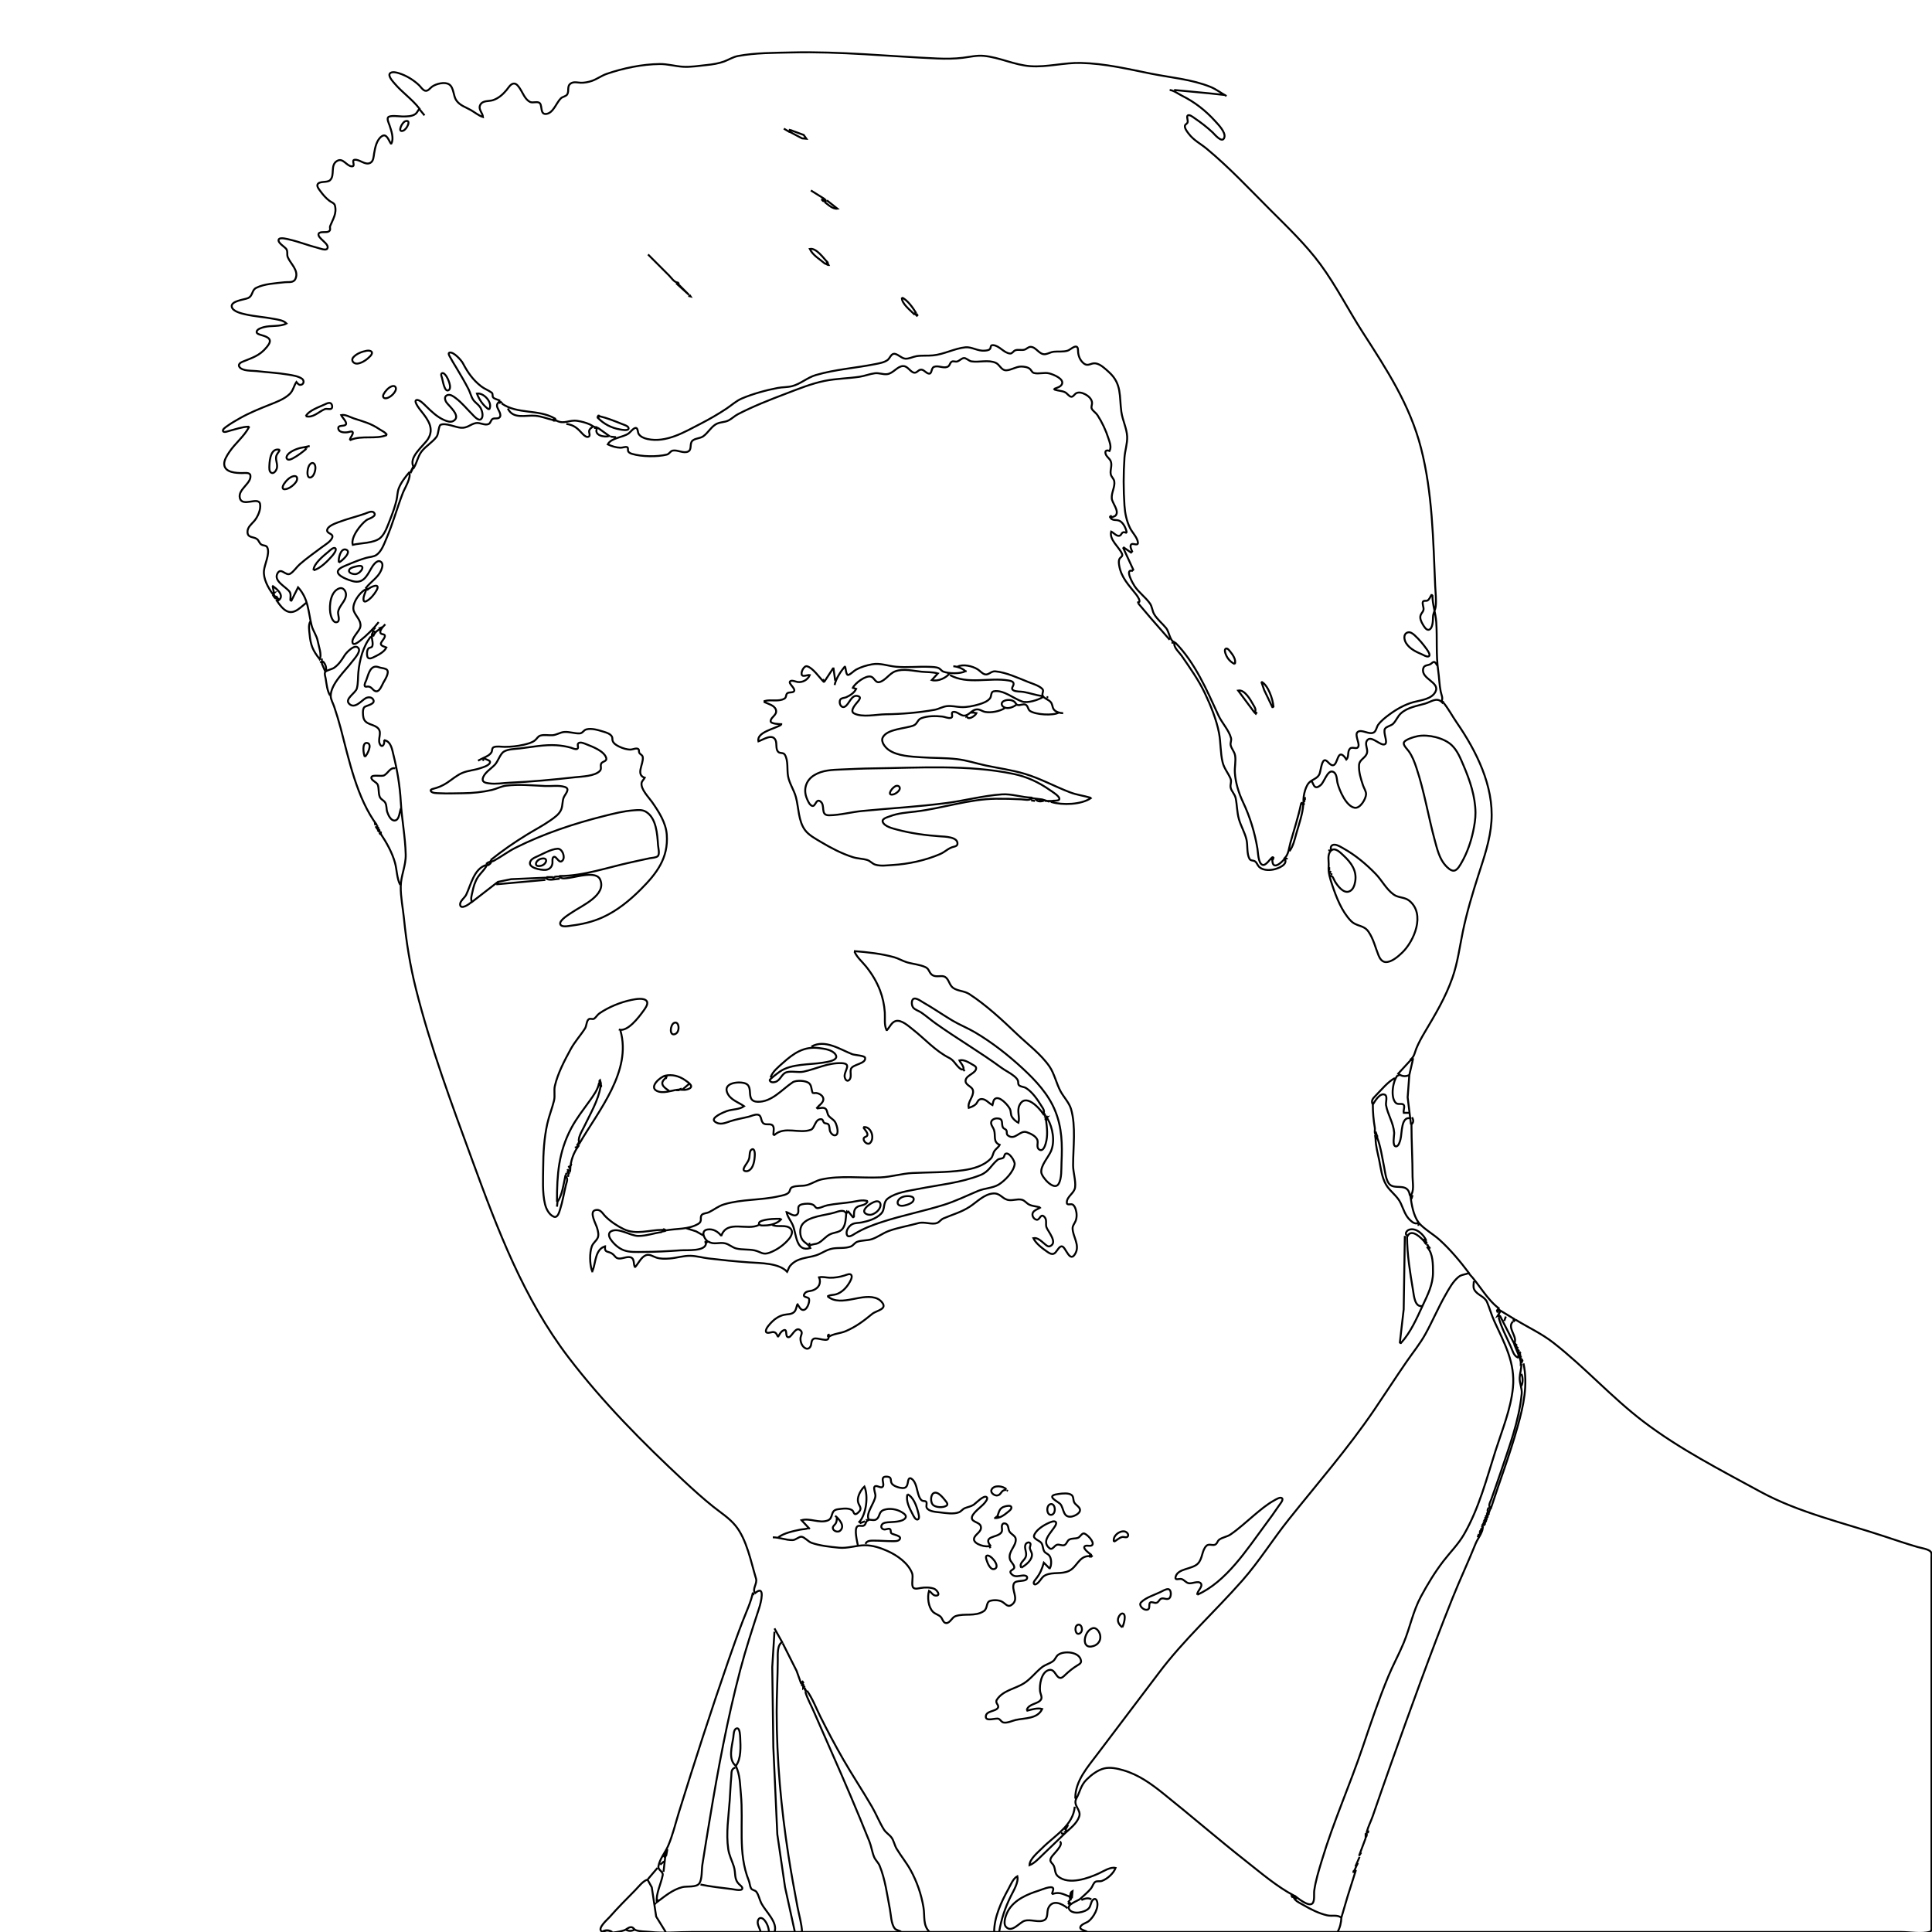 <!DOCTYPE svg PUBLIC "-//W3C//DTD SVG 20010904//EN" "http://www.w3.org/TR/2001/REC-SVG-20010904/DTD/svg10.dtd">
<svg version="1.0" xmlns="http://www.w3.org/2000/svg" width="500px" height="500px" viewBox="0 0 5000 5000" preserveAspectRatio="xMidYMid meet">
 <g id="layer101" fill="none" stroke-width="5" stroke="black">
  <path d="M704.29 1535.71L710 1534.29L708.57 1535.71L707.14 1537.14L705.71 1537.14C693.88 1520.86 681.18 1498 683.1 1477.14C684.66 1460.19 698.8 1433.69 692 1417.3C689.34 1410.9 682.3 1412.45 677.17 1409.75C670.97 1406.47 670.5 1399.39 665.39 1395.29C656.81 1388.4 640.98 1392.78 640.52 1377.14C640.14 1364.47 650.51 1356.95 657.9 1348.44C666.84 1338.16 675.82 1318.36 673.01 1304.31C668.93 1283.93 626.55 1313.97 620.68 1288.57C615.45 1265.99 651.53 1250.89 647.97 1230.16C646.56 1221.98 632.98 1224.29 627.14 1224.29C611.84 1224.29 582.65 1223.21 580.36 1202.86C579.08 1191.41 587.36 1179.01 593.36 1170C608.5 1147.31 631.44 1129.8 644.29 1105.71L642.86 1104.29C626.64 1104.62 609.96 1110.9 594.29 1114.82C590.91 1115.66 579.81 1120.32 577.39 1116.22C574.76 1111.75 582.94 1106.37 585.72 1104.31C597 1095.92 609.21 1088.94 621.43 1082.03C645.61 1068.38 671.42 1058 697.14 1047.71C715.06 1040.55 735.58 1033.18 749.75 1019.57C758.93 1010.75 760.27 998.66 767.14 988.57C769.7 991.6 772.66 996.19 777.16 996.07C786.68 995.82 788.33 984.76 781.34 979.99C771.64 973.37 757.06 971.32 745.71 969.41C718.72 964.87 691.42 963.65 664.29 960.41C652.4 958.99 627.31 960.89 619.66 949.69C615.4 943.47 621.83 938.6 627.14 936.4C652.03 926.12 671.89 921.01 690.09 898.57C692.31 895.84 694.44 893.07 696.17 890C704.95 874.39 685.88 870.16 674.29 866.52C670.77 865.42 663.48 863.47 664.17 858.48C665.14 851.61 677.34 848.14 682.86 846.63C701.08 841.64 725.14 846.17 741.43 837.14C733.73 829 720.65 827.52 710 825.43C685.39 820.61 660.19 819.16 635.71 813.68C625.57 811.41 602.66 806.36 599.84 794.26C596.24 778.8 632.5 775.48 641.43 771.6C655.18 765.62 650.93 751.2 662.86 745.08C683.9 734.29 713.97 733.15 737.14 730.41C746.97 729.24 759.78 732.74 764.71 721.41C774.07 699.87 752.05 683.04 744.8 665.71C741.79 658.51 745.51 650.84 740.8 644.29C736.66 638.52 718.73 628.69 721.07 620.45C723.31 612.6 744.89 618.99 750 620.17C774.72 625.86 798.26 635.45 822.86 641.61C827.82 642.85 843.27 649.22 846.95 643.42C854.74 631.17 819.73 616.15 824.65 604.91C827.8 597.72 845.1 603.15 851.21 598.77C856.99 594.64 852.52 589.88 854.6 584.66C861.42 567.56 872.3 552.23 866.69 531.51C865.05 525.45 857.45 523.38 852.86 519.94C843.45 512.89 835.69 503.75 828.8 494.29C825.93 490.34 819.52 482.78 821.77 477.47C825.88 467.78 846.42 473.43 853.96 466.54C867.81 453.9 853.42 426.75 872.92 416.17C887.94 408.02 896.47 429.25 909.93 430.46C921.92 431.53 908.58 414.95 917.36 413.57C930.61 411.5 944.81 428.76 958.49 421.39C966.78 416.92 966.89 405.24 968.22 397.14C970.66 382.23 974.78 361.15 988.59 352.29C1000.76 344.48 1006.22 364.11 1011.43 371.43L1012.86 371.43C1019.95 358.13 1012.55 337.7 1008.1 324.29C1006.49 319.44 1000.92 308.53 1004.38 303.72C1008.82 297.56 1034.3 301.43 1041.43 301.43C1052.03 301.43 1066.67 301.61 1075.5 294.71C1079.89 291.28 1081.61 285.36 1085.71 281.43C1067.05 256.93 1040.68 239.26 1020.84 215.71C1016.85 210.97 1001.61 194.84 1010.46 188.83C1016.3 184.85 1026.77 187.7 1032.86 189.64C1051.72 195.66 1069.84 206.7 1084.23 220.24C1089.1 224.83 1093.31 232.6 1100 234.74C1107.25 237.05 1113.39 227.62 1118.57 224C1128.86 216.82 1151.21 210.84 1162.59 218.58C1174.93 226.99 1172.73 248.21 1181.13 260C1190.63 273.32 1205.01 277.14 1218.57 284.9C1228.8 290.75 1238.76 299.27 1250 302.86C1249.19 292.16 1236.96 282.95 1242.9 271.45C1249.18 259.27 1264.86 262.79 1275.71 259.26C1290.07 254.58 1301.58 244.28 1311.07 232.86C1315.77 227.2 1321.62 216.48 1330 216.25C1336.86 216.07 1341.81 223.58 1345.2 228.57C1352.98 240.02 1358.5 257.01 1371.43 263.65C1379.18 267.63 1391.89 260.79 1397.51 267.6C1403.58 274.94 1397.58 297.28 1414.29 294.76C1432.27 292.05 1439.89 265.63 1451.56 254.44C1456.23 249.97 1464.94 249.59 1468.11 244.07C1473.34 234.99 1466.61 222.64 1477.3 215.84C1485.16 210.84 1494.33 213.76 1502.86 214.14C1511.97 214.54 1522.81 212.4 1531.43 209.48C1544.83 204.95 1556.41 195.94 1570 191.23C1612.63 176.44 1661.96 166.26 1707.14 165.72C1727.59 165.48 1746.87 171.37 1767.14 172.73C1786.94 174.06 1808.81 170.31 1828.57 168.33C1843.71 166.81 1859.97 164.33 1874.29 158.99C1886.64 154.37 1896.71 147.45 1910 144.94C1954.66 136.52 2003.26 136.84 2048.57 135.74C2174.66 132.65 2300.07 145.87 2425.71 151.37C2447.43 152.32 2469.87 152.17 2491.43 149.59C2509.07 147.48 2527.91 142.83 2545.71 144.53C2587.36 148.49 2625.53 168.45 2667.14 171.3C2710 174.24 2753.8 161.82 2797.14 162.88C2860.54 164.43 2918.23 178.5 2980 190.86C3031.19 201.1 3084.03 205.15 3132.86 224.93C3148.03 231.08 3160.2 241.07 3174.29 248.57M3027.14 232.86C3038 234.06 3048.81 242.61 3058.57 247.5C3091.81 264.12 3119.23 285.38 3144.29 312.86C3152.2 321.53 3172.63 342.08 3168.67 355.56C3163.59 372.88 3142.91 347.09 3138.57 342.98C3124.19 329.43 3107.76 316.88 3091.43 305.76C3087.99 303.41 3078.3 295.51 3073.86 298.76C3070.09 301.51 3075.29 312.43 3073.43 316.94C3071.9 320.61 3066.93 321.77 3066.47 325.92C3065.74 332.44 3072.4 340.88 3076.06 345.71C3089.41 363.39 3106.44 371.33 3122.86 384.91C3181.23 433.18 3233.63 489.35 3287.14 542.86C3332.04 587.76 3379.59 633.02 3417.31 684.29C3458.07 739.68 3489.47 802.2 3526.7 860C3588.71 956.28 3648.93 1047.66 3677.67 1160C3707.31 1275.82 3709.04 1397.22 3714.23 1515.71C3714.97 1532.57 3717.53 1553.47 3715.49 1570C3714.3 1579.5 3708.74 1586.87 3708.57 1597.14C3708.44 1605.51 3708.3 1626.14 3698.43 1629.63C3691.21 1632.19 3684.96 1620.57 3682.07 1615.71C3678.04 1608.9 3673.61 1599.57 3676.77 1591.56C3678.89 1586.19 3683.47 1583.29 3684.13 1577.14C3684.76 1571.24 3680.33 1562.87 3682.43 1557.61C3684.14 1553.3 3690.74 1555.91 3694.14 1554.19C3699.24 1551.59 3701.37 1544.57 3704.29 1540L3705.71 1540L3707.14 1541.43C3707.34 1565.69 3715.37 1586.01 3717.01 1610C3719.84 1651.4 3716.1 1694.7 3722.04 1735.71C3724.64 1753.7 3724.96 1772.17 3728.57 1790C3730.41 1799.09 3735.61 1807.39 3730 1815.71L3731.43 1817.14L3732.86 1818.57L3735.71 1814.29M3038.57 232.86L3128.57 241.43L3168.57 245.71M1085.71 282.86L1098.57 298.57M1048.58 313.92C1065.69 307.59 1053.64 334.98 1042.86 338.47C1027.89 343.33 1040.02 317.09 1048.58 313.92M2028.57 332.86L2042.86 341.43L2044.29 341.43L2045.71 340L2047.14 337.14L2041.43 335.71M2047.14 337.14L2080 349.24L2086.89 359.01L2075.71 358.08L2044.29 341.43M2098.57 492.86L2132.86 514.29L2134.29 515.71L2132.86 517.14L2130 517.14L2128.57 518.57L2130 520L2135.71 521.43L2137.14 520L2135.71 515.71M2127.14 514.29L2127.14 517.14M2132.86 514.29L2132.86 517.14M2137.14 517.14L2135.71 518.57M2140 518.57L2167.14 540C2155.41 541.64 2143.06 529.62 2134.29 522.86M2135.71 682.86C2122.4 671.34 2103.37 660.7 2095.71 644.29C2112.84 640.99 2130.87 667.92 2141.43 678.57L2137.14 682.86L2142.86 685.71L2144.29 685.71L2141.43 680M1677.14 658.57L1731.43 712.86C1738.07 719.51 1744.4 730.49 1754.29 731.43L1755.71 732.86L1754.29 734.29L1752.86 735.71L1750 732.86M1754.29 734.29L1782.86 762.86L1752.86 735.71M1784.29 762.86L1787.14 767.14L1781.43 765.71M2334.29 770C2348.6 776.68 2361.76 795.37 2370 808.57L2365.71 812.86C2356.34 803.48 2331.96 784.37 2334.29 770M2371.43 811.43L2374.29 815.71L2372.86 817.14L2368.57 812.86M2877.14 1334.29L2872.86 1337.14L2872.86 1338.57L2874.29 1340C2878.16 1337.51 2884.57 1337.31 2887.51 1333.81C2897.29 1322.15 2878.26 1301.87 2877.27 1290C2876.03 1274.89 2886.04 1260.09 2883.74 1245.71C2882.59 1238.57 2875.9 1234.24 2874.61 1227.14C2872.61 1216.18 2878.59 1205.02 2874.83 1194.29C2871.93 1185.99 2862.49 1181.84 2860.89 1172.86C2859.47 1164.94 2866.1 1164.74 2871.43 1167.14C2876.97 1156.77 2871.87 1144.8 2868.53 1134.29C2861.94 1113.59 2852.03 1092.48 2840.2 1074.29C2836.3 1068.31 2829.04 1064.22 2825.77 1058.27C2823.1 1053.42 2826.41 1047.94 2826.24 1042.86C2825.9 1032.64 2816.91 1024.88 2808.57 1020.47C2801.56 1016.75 2791.64 1013.51 2784.34 1018.2C2780.74 1020.52 2777.51 1026.84 2772.83 1026.85C2767.37 1026.85 2761.86 1018.17 2757.14 1015.59C2748.76 1011.03 2738.89 1011.58 2730 1008.57L2728.57 1007.14L2730 1005.71C2736.37 1003.18 2745.09 1001.05 2748.26 994.22C2754.76 980.22 2725.24 968.85 2715.71 966.4C2702.46 962.99 2688.29 968.64 2675.8 965.26C2670.54 963.84 2669.31 958.18 2665.51 954.88C2659.7 949.84 2650.27 948.76 2642.86 948.59C2629.11 948.28 2612.09 960.91 2600 957.93C2590.41 955.56 2586.33 943.27 2577.14 939.08C2558.19 930.42 2534.36 938.25 2514.29 935.28C2507.69 934.31 2499.93 925.77 2494.21 926.66C2487.97 927.63 2483.27 933.72 2477.14 935.5C2472.71 936.78 2467.26 933.79 2463.3 935.9C2457.6 938.96 2458.76 946.99 2451.4 949.6C2440.43 953.5 2428.14 945.13 2417.2 949.43C2409.86 952.32 2411.93 966.42 2405.5 966.98C2397.87 967.64 2392.24 956.95 2384.29 956.6C2375.54 956.22 2372.6 968.18 2362.86 963.61C2353.86 959.39 2348.13 947.11 2337.14 947.38C2322.04 947.75 2311.9 966.42 2295.71 968.31C2285.14 969.54 2275.1 964.63 2264.29 965.98C2250.97 967.64 2237.8 973.1 2224.29 975.1C2194.51 979.51 2163.8 979.74 2134.29 985.72C2099.67 992.74 2065.77 1006.66 2032.86 1019.18C1991.31 1034.98 1949.53 1051.39 1910 1071.8C1901.24 1076.32 1894.29 1083.46 1885.71 1087.94C1874.66 1093.72 1862.44 1091.53 1851.43 1098.72C1838.87 1106.91 1832.03 1120.48 1820 1129.09C1811.86 1134.92 1798.84 1134.14 1791.99 1140.62C1783.63 1148.52 1791.9 1164.2 1779.97 1168.94C1768.13 1173.65 1753.77 1164.04 1741.46 1166.06C1734.6 1167.19 1732.69 1174.75 1725.71 1176.47C1700.51 1182.71 1660.6 1182.1 1635.71 1174.59C1631.69 1173.38 1626.76 1171.39 1625.39 1166.99C1624.43 1163.92 1626.67 1158.24 1622.4 1157.04C1617.74 1155.74 1610.74 1158.88 1605.71 1158.73C1594.31 1158.39 1583.11 1154.8 1572.86 1150C1581.83 1132.73 1612.39 1132.29 1627.14 1121.53C1631.96 1118.02 1639.24 1107.44 1645.5 1107.44C1650.91 1107.44 1650.46 1119.31 1652.7 1122.84C1657.66 1130.6 1667.09 1134.3 1675.71 1136.19C1724.1 1146.74 1771.59 1118.07 1812.86 1096.77C1835.81 1084.93 1858.47 1071.9 1880 1057.62C1893.41 1048.71 1905.04 1037.65 1920 1031.25C1947.69 1019.39 1983.24 1009.59 2012.86 1004.01C2025.14 1001.69 2037.9 1002.43 2050 999.32C2071.81 993.71 2089.23 977.1 2111.43 970.61C2162.3 955.72 2214.14 952.59 2265.71 942.22C2275.94 940.16 2288.54 938.05 2297.09 931.71C2302.54 927.67 2305.74 916.74 2312.89 915.71C2322.09 914.38 2332.57 927.47 2342.86 928.25C2352.41 928.98 2362.07 923.4 2371.43 921.84C2385.77 919.44 2399.93 921.12 2414.29 919.76C2443.56 916.97 2470.1 901.69 2498.57 898.82C2514.77 897.19 2530.8 909.26 2548.57 907.47C2552.79 907.05 2558.87 906.75 2561.87 903.28C2565.39 899.21 2562.14 892.7 2570.03 893.24C2586.63 894.38 2598.04 913.88 2614.21 914.94C2619.77 915.31 2622.34 908.68 2627.17 906.77C2634.76 903.79 2643.63 907.12 2651.43 904.9C2656.99 903.31 2661.16 897.64 2667.14 897.66C2682.07 897.72 2689.49 919.18 2705.71 916.53C2713.09 915.32 2719.53 911.07 2727.14 910.25C2739.23 908.95 2751 911.2 2762.86 907.54C2769.07 905.62 2779.16 895.71 2785.31 896.97C2790.43 898.03 2789.83 906.2 2790.06 910C2790.69 920.95 2795 931.8 2803.29 939.24C2815.96 950.63 2822.56 938.36 2835.71 940.48C2848.49 942.53 2860.79 954.78 2870 963.1C2903.56 993.41 2896.53 1025.24 2902.04 1065.71C2904.99 1087.36 2916.14 1108.51 2917.09 1130C2917.87 1147.94 2911.36 1166.26 2910.13 1184.29C2907.31 1225.36 2907.31 1267.49 2910.13 1308.57C2911.51 1328.83 2915.69 1348.88 2924.81 1367.14C2930.26 1378.04 2944.1 1391.87 2944.94 1404.2C2945.57 1413.28 2933.5 1406.15 2929.03 1408.06C2922.29 1410.95 2928.07 1422.79 2930 1427.14L2928.57 1428.57L2927.14 1430L2908.57 1417.14L2907.14 1418.57L2932.86 1474.29L2930 1477.14C2910.04 1472.6 2932.49 1511.26 2936.46 1517.14C2947.61 1533.67 2964.17 1545.24 2975.81 1561.43C2982.17 1570.26 2981.71 1580.91 2987.24 1590C2995.47 1603.53 3008.24 1613.49 3018.13 1625.71C3025.84 1635.26 3027.66 1658.3 3038.57 1661.43L3040 1662.86C3034.87 1673.49 3052.14 1688.5 3058.09 1697.14C3079.54 1728.33 3102.09 1759.96 3118.33 1794.29C3133.2 1825.7 3148.39 1862.94 3154.84 1897.14C3159.54 1922.06 3158.13 1948.2 3164.14 1972.86C3168.04 1988.86 3177.99 1999.74 3184.33 2014.29C3188.26 2023.29 3183.09 2030.07 3184.97 2038.56C3187.06 2047.99 3195.77 2055.17 3197.93 2065.71C3201.63 2083.8 3201.17 2102.04 3206.33 2120C3211.54 2138.19 3221.46 2154.2 3225.89 2172.86C3229.41 2187.73 3226.17 2209.41 3233.67 2222.64C3236.96 2228.43 3243.54 2225.91 3248.27 2229.43C3253.1 2233.04 3254.46 2239.66 3258.87 2243.73C3268.36 2252.47 3283.81 2252.64 3295.71 2250.27C3307.89 2247.86 3335.29 2237.24 3324.29 2221.43C3335.14 2211.23 3335.9 2193.76 3339.8 2180C3349.16 2146.99 3360.19 2113.6 3367.14 2080L3368.57 2078.57L3372.86 2082.86L3374.29 2081.43C3370.86 2067.44 3376.74 2037.66 3387.47 2025.96C3395.71 2016.96 3408.46 2015.63 3414.29 2004.29C3418.03 1997.01 3419.63 1970.39 3427.64 1967.64C3434.39 1965.33 3441.09 1981.56 3450 1980.5C3462.71 1979 3460.84 1937.5 3479.43 1958.61C3481.31 1960.77 3482.76 1963.31 3484.29 1965.71C3491.94 1958.21 3486.37 1945.29 3493.59 1937.6C3499.87 1930.93 3512.41 1941.56 3515.63 1931.34C3518.54 1922.04 3505.01 1901.2 3513.71 1894.33C3523.97 1886.23 3543.3 1902.59 3555.51 1895.46C3561.73 1891.83 3562.54 1881.37 3566.73 1875.71C3574.57 1865.11 3585.21 1856.87 3595.71 1849.11C3614.17 1835.46 3636.27 1822.94 3658.57 1816.99C3677.21 1812 3705.36 1809.57 3715.06 1790C3727.4 1765.13 3676.47 1757.31 3683.31 1730C3685.74 1720.29 3695.91 1722.67 3702.73 1718.37C3705.31 1716.73 3708.83 1712.1 3712.31 1713.34C3715.44 1714.46 3718.06 1720.36 3720 1722.86M948.57 907.81C959.79 905.79 968.07 911.15 958.49 921.41C950.45 930.01 937.71 939.21 925.71 940.94C915.63 942.39 906.97 933.16 914.62 924.42C922.57 915.34 936.94 909.89 948.57 907.81M1294.29 1037.14C1289.44 1041.75 1284.69 1045.56 1286.63 1052.86C1288.51 1059.9 1299.95 1073.96 1292.38 1080.57C1287.79 1084.58 1281.07 1081.56 1275.87 1083.72C1269.53 1086.35 1270.67 1094.85 1264.2 1097.51C1254.12 1101.67 1242.19 1092.8 1231.43 1094.97C1216.35 1098.02 1210.21 1108.21 1192.86 1107.02C1178.56 1106.03 1153.67 1093.55 1140.22 1099.43C1135.05 1101.69 1134.95 1123.36 1130.1 1130C1119.19 1144.97 1102.23 1153.93 1090.97 1168.57C1081.68 1180.65 1079.08 1196.84 1071.43 1210C1054.15 1184.35 1096.84 1153.9 1107.91 1135.71C1124.05 1109.19 1108.28 1086.97 1091.43 1065.71C1088.79 1062.37 1068.81 1038.36 1077.65 1035.34C1085.15 1032.78 1098.23 1046.94 1102.86 1051.45C1117.12 1065.36 1131.4 1079.34 1150 1087.32C1156.7 1090.2 1165.78 1093.48 1172.79 1089.74C1195.32 1077.74 1162.2 1051.23 1155.43 1041.43C1151.47 1035.68 1148.98 1026.04 1157.23 1022.71C1165.37 1019.42 1173.89 1026.06 1180 1030.72C1195.6 1042.61 1207.64 1057.69 1221.43 1071.43C1225.51 1075.5 1237.97 1090.58 1244.71 1084.79C1252.94 1077.71 1247.03 1059.93 1241.95 1052.86C1236.91 1045.87 1229.21 1041.55 1224.44 1034.28C1219.07 1026.11 1216.96 1015.88 1212.49 1007.14C1202.76 988.17 1191.83 969.71 1180.86 951.43C1175.18 941.97 1169.3 932.58 1164.09 922.86C1162.88 920.59 1158.9 913.9 1163.37 912.61C1173.76 909.61 1193.91 932.34 1197.94 940C1210.49 963.85 1223.72 983.15 1245.71 1000.16C1254.01 1006.57 1264.27 1010.01 1272.38 1016.11C1276.85 1019.46 1273 1025.21 1276.6 1028.95C1280.43 1032.94 1289.32 1034.26 1294.29 1037.14M1143.72 965.97C1147.83 963.67 1152.63 970.17 1154.59 972.86C1159.06 979.02 1170.77 1004.2 1160.81 1009.88C1149.94 1016.07 1145.75 983.1 1143.7 977.14C1142.73 974.34 1140.02 968.03 1143.72 965.97M1014.29 999.62C1023.15 996.61 1026.95 1004.04 1023.3 1011.43C1019.24 1019.65 1010.34 1027.75 1001.43 1030.28C993.43 1032.55 988.83 1027.47 992.82 1020C997.06 1012.06 1005.55 1002.58 1014.29 999.62M1265.71 1060C1251.53 1050.98 1240.02 1034.34 1234.29 1018.57C1252.46 1015.62 1276.86 1043.11 1265.71 1060M1294.29 1038.57L1297.14 1041.43L1291.43 1042.86M791.43 1077.14C798.99 1062.35 825.54 1053.61 840 1046.83C845.71 1044.15 855.29 1039 858.72 1047.23C860.05 1050.41 860.62 1056.35 856.69 1058C851.72 1060.08 845.63 1056.7 840 1059.09C824.51 1065.68 809.93 1082.46 791.43 1077.14M1298.57 1044.29C1339.61 1072.85 1392.64 1058.34 1435.71 1082.86L1431.43 1087.14L1432.86 1088.57L1437.14 1088.57L1438.57 1087.14L1435.71 1084.29M1314.29 1057.14C1327.8 1086.1 1361.29 1073.62 1385.71 1075.96C1401.87 1077.5 1415.9 1083.46 1431.43 1087.14M1001.43 1125.71C972.37 1137.97 937.05 1125.7 907.14 1138.57L905.71 1137.14C906.78 1131.77 914.21 1124.2 913.03 1119.08C912.01 1114.69 904.12 1117.72 901.43 1118.27C893.83 1119.82 877.94 1120.2 875.67 1109.96C873.06 1098.15 892.39 1104.84 895.35 1098.12C898.22 1091.6 885.36 1080.19 882.86 1074.29C893.14 1071.77 905.88 1079.61 915.71 1082.86C940.72 1091.11 959.36 1095.56 981.43 1110.47C988.17 1115.03 997.36 1118.49 1001.43 1125.71M1545.71 1080L1548.57 1075.71L1550 1075.71L1551.43 1077.14L1547.14 1081.43C1563.21 1097.5 1581.76 1107.34 1604.29 1111.31C1608.27 1112.01 1626.84 1116.07 1626.84 1108.39C1626.84 1102.62 1614.19 1099.12 1610 1097.43C1591.14 1089.82 1571.26 1081.73 1551.43 1077.14M1440 1088.57C1460.71 1099.15 1472.43 1085.78 1494.29 1089.2C1504.8 1090.84 1515.94 1093.76 1525.71 1098.03C1532.57 1101.02 1536.43 1105.93 1544.29 1105.71L1545.71 1107.14C1535.03 1126.69 1563.94 1132.47 1577.14 1128.57L1547.14 1107.14M1465.71 1097.14C1485.56 1099.71 1494.63 1108.52 1507.6 1122.72C1510.86 1126.29 1518.43 1133.28 1523.77 1129.9C1528.24 1127.07 1524.14 1119.85 1524.67 1115.72C1525.41 1110.02 1529.99 1107.32 1534.29 1104.29M1540 1107.14L1540 1110M1580 1130L1594.29 1131.43M795.71 1158.57L790 1158.57L788.57 1157.14L801.43 1154.29M792.86 1161.43C782.44 1170.45 770.73 1179.3 758.57 1185.86C754.87 1187.85 747.76 1191.57 743.72 1188.51C737.86 1184.07 744.88 1175.45 748.63 1172.55C759.85 1163.9 774.68 1158.94 788.57 1157.14M724.29 1164.29C721.24 1170.94 715.46 1174.96 714.56 1182.86C713.4 1192.98 719.4 1202.71 716.21 1212.86C714.69 1217.71 709.19 1226.13 703.01 1223.92C695.85 1221.35 696.94 1210.2 697.2 1204.29C697.9 1188.28 701.62 1157.65 724.29 1164.29M807.25 1198.41C813.12 1196.92 815.79 1204.02 816.23 1208.57C817 1216.48 812.65 1234.56 802.9 1235.83C797.45 1236.53 795.99 1229.72 795.78 1225.71C795.38 1217.83 797.87 1200.81 807.25 1198.41M1065.71 1210L1071.43 1211.43M1064.29 1212.86L1070 1214.29M1062.86 1215.71L1068.57 1217.14M1061.43 1218.57L1067.14 1220M1060 1221.43L1065.71 1222.86M1060 1221.43C1049.34 1233.92 1037.65 1248.76 1031.82 1264.29C1028.32 1273.59 1028.5 1284.57 1026.21 1294.29C1022.06 1311.83 1015.83 1329 1009.14 1345.71C1003.25 1360.44 996.48 1381.77 984.04 1392.26C967.59 1406.12 933.15 1405.11 912.86 1410C907.17 1390.15 933.68 1356.8 948.63 1345.87C953.11 1342.59 977.13 1336.49 967.69 1326.58C962.09 1320.7 950.2 1327.45 944.29 1329.51C921.62 1337.38 898.11 1342.95 875.71 1351.52C867.52 1354.66 846.62 1361.84 846.62 1372.8C846.62 1381.31 862.33 1380.7 860.16 1390.02C857.67 1400.69 841.04 1410.1 832.86 1416.25C813.64 1430.69 793.8 1444.54 775.71 1460.41C767.52 1467.6 760.57 1478.97 751.37 1484.63C739.86 1491.71 727.84 1468.23 718.7 1482.94C705.99 1503.4 740.36 1518.5 749.49 1531.43C753.57 1537.2 751.43 1546.11 751.43 1552.86L752.86 1554.29L754.29 1554.29L771.43 1520C798.83 1550.46 797.23 1581.79 806.43 1618.57C810.11 1633.29 819.8 1644.46 822.5 1660C824.59 1671.99 833.65 1695.41 827.14 1705.71C809.38 1683.34 803.85 1669.46 801.19 1641.43C800.17 1630.8 797.64 1618.34 802.86 1608.57M1058.57 1222.86C1065.67 1234.37 1047.34 1263.41 1042.59 1275.71C1027.63 1314.44 1016.87 1354.66 1000.4 1392.86C994.31 1406.97 987.5 1427.14 974.26 1436.14C966.63 1441.33 955.82 1441.31 947.14 1443.89C931.03 1448.67 915.43 1454.81 900 1461.43C893.17 1464.36 877.41 1469.81 874.65 1477.41C869.87 1490.59 904.25 1501.79 912.86 1504.06C939.18 1511 949.02 1491.99 960.45 1471.43C964.16 1464.74 974.64 1448.37 984.2 1452.96C993.03 1457.19 989.35 1468.9 986.48 1475.71C978.33 1495.06 959.4 1505.39 947.14 1521.43L951.43 1525.71C959.62 1517.9 986.5 1506.91 974.13 1528.57C968.6 1538.26 958.64 1550.41 948.58 1555.61C937.03 1561.59 940.85 1543.76 943.12 1538.57C945.45 1533.24 946.97 1528.39 948.57 1522.86M760 1232.25C770.53 1230.36 770.74 1240.55 766.21 1247.14C760.36 1255.66 748.01 1265.53 737.17 1266.19C728.32 1266.73 731.74 1257.29 734.64 1252.86C740.06 1244.57 749.75 1234.1 760 1232.25M2874.29 1341.43C2882.16 1347.76 2887.26 1344.47 2895.71 1347.29C2906.44 1350.86 2913.87 1366.84 2915.71 1377.14L2914.29 1378.57C2900.19 1373.48 2904.87 1386.12 2895.5 1386.78C2888.9 1387.24 2881.56 1378.32 2875.71 1375.71C2870.09 1396.41 2896.14 1415.8 2903.63 1432.86C2907.04 1440.61 2899.31 1441.3 2896.77 1447.3C2894.84 1451.86 2895.6 1458.1 2896.34 1462.86C2901.34 1494.66 2921.61 1514.44 2940.47 1538.57C2943.73 1542.74 2956.49 1561.43 2942.86 1558.57M811.43 1475.71C811.41 1458.67 837.97 1437.9 850 1427.77C853.19 1425.08 862.79 1415.34 867.58 1418.77C872.98 1422.63 862.27 1435.69 859.74 1438.57C848.72 1451.1 828.19 1472.39 811.43 1475.71M877.14 1455.71C874.62 1446.93 881.39 1417.55 895.39 1422.37C912.17 1428.16 883.43 1453.06 877.14 1455.71M925.71 1465.03C947.77 1460.4 935.9 1482.41 921.43 1485.63C915.54 1486.94 898.69 1483.13 904.4 1473.59C907.37 1468.61 920.4 1466.14 925.71 1465.03M704.29 1515.71C719.59 1525.44 739.27 1544.9 717.14 1555.71C720.85 1561.14 724.71 1566.44 729.18 1571.3C754.37 1598.64 772.49 1576.33 794.29 1558.57M705.71 1517.14L708.57 1532.86M878.57 1522.54C888.38 1519.3 895.43 1530 895.45 1538.57C895.48 1556.01 877.26 1567.06 874.93 1584.29C874.04 1590.9 881.91 1608.07 871.35 1610.24C860.83 1612.4 855.76 1592.97 854.71 1585.71C851.84 1565.8 855.39 1530.23 878.57 1522.54M950 1524.29L947.14 1527.14M980 1610C966.94 1626.91 949.55 1644.06 932.86 1657.41C929.85 1659.83 915.28 1672.04 912.56 1663.83C908.32 1651.06 930.83 1634.14 932.75 1621.43C935.1 1605.84 920.74 1594.73 915.71 1581.43C909 1563.7 930.3 1533.06 945.71 1525.71M711.43 1538.57L707.14 1541.43L710 1545.71L711.43 1547.14L712.86 1545.71L714.29 1544.29L710 1542.86M714.29 1542.86L720 1550L718.57 1551.43L717.14 1552.86L715.71 1554.29M711.43 1548.57L717.14 1548.57M714.29 1552.86L715.71 1554.29M717.14 1552.86L717.14 1555.71M2945.71 1561.43L2978.44 1600L3027.14 1655.71M997.14 1615.71C993.18 1619.89 980.14 1632.4 985.44 1639.14C988.09 1642.51 996.15 1640.2 996.07 1645.93C995.94 1656 975.18 1666.49 992.83 1672.99C995.26 1673.89 997.62 1674.69 1000 1675.71C994.22 1688 977.48 1695.67 965.71 1701.47C959.27 1704.64 951.67 1706.36 950.21 1697.14C949.33 1691.56 949.44 1682.2 953.86 1678.01C956.66 1675.37 961.71 1676.5 963.37 1672.51C966.67 1664.6 961.26 1652.43 962.21 1644.21C963 1637.36 967.68 1635.8 964.29 1628.57M985.71 1628.57L982.86 1625.71L990 1622.86M971.43 1624.29L967.14 1628.57M965.71 1647.14C968.83 1638.69 974.65 1632.4 982.86 1628.57M967.14 1632.86L971.43 1637.14M3642.89 1636.83C3649.79 1634.47 3656.71 1640.1 3661.43 1644.41C3672.91 1654.93 3683.21 1667.34 3692.24 1680C3694.43 1683.06 3704.36 1696.5 3696.69 1698.84C3691.86 1700.31 3684.29 1695.29 3680 1693.46C3664.5 1686.84 3648.2 1679.19 3638.96 1664.29C3633.87 1656.09 3630.87 1640.94 3642.89 1636.83M962.86 1640L967.14 1644.29M961.43 1642.86L965.71 1647.14M960 1647.14C939.68 1671.87 930.36 1708.74 927.39 1740C926.05 1754.01 927.17 1767.57 923.6 1781.43C920.42 1793.79 891.45 1808.47 903.31 1821.03C917.51 1836.07 935.01 1813.66 945.77 1807.27C951.37 1803.94 960.44 1803.16 964.83 1808.97C975.26 1822.76 946.97 1825.34 942.49 1830.61C937.96 1835.96 939.08 1850.7 940.56 1857.14C945.12 1876.96 968.91 1872.99 979.38 1885.87C988.36 1896.9 977.66 1912.17 982.49 1924.26C987.86 1937.71 996.05 1926.83 994.29 1917.14L995.71 1915.71C1012.34 1920.07 1014.79 1939.87 1018.39 1954.29C1028.13 1993.24 1034.96 2034.21 1037.19 2074.29C1039.74 2119.96 1048.87 2165.31 1049.98 2211.43C1050.69 2240.73 1037.44 2265.69 1037.09 2294.29C1036.75 2321.53 1042.76 2350.01 1045.47 2377.14C1051.58 2438.23 1061.35 2498.97 1076.25 2558.57C1114.15 2710.16 1169.18 2857.71 1222.78 3004.29C1288.08 3182.83 1354.9 3360.33 1471.26 3512.86C1559.8 3628.91 1663.37 3733.4 1770 3832.73C1794.5 3855.56 1819.53 3878.23 1845.71 3899.14C1865.51 3914.96 1887.46 3928.69 1903.61 3948.57C1932.79 3984.47 1943.49 4042.17 1956.64 4085.71C1960.46 4098.31 1945.73 4112.86 1954.29 4122.86C1981.74 4099.54 1968.93 4148.63 1964.76 4161.43C1947.44 4214.57 1930.1 4267.34 1915.89 4321.43C1882.59 4448.03 1858.64 4576.63 1837.26 4705.71C1830.63 4745.7 1823.96 4785.67 1817.74 4825.71C1815.69 4839 1817.41 4862.69 1810.01 4873.97C1802.53 4885.39 1777.43 4880.84 1765.71 4883.94C1739.77 4890.8 1721.06 4907.24 1700 4922.86C1696.67 4902.2 1711.34 4873.63 1715.04 4852.89C1716.79 4843.06 1702.37 4839.97 1704.04 4830C1707.31 4810.33 1721.59 4794.54 1729.1 4777.13C1740.97 4749.59 1748.2 4718.66 1757.1 4690C1797.81 4558.99 1839.77 4428.2 1884.77 4298.57C1896.9 4263.66 1909.23 4228.76 1922.59 4194.29C1931.79 4170.51 1943.3 4146.39 1948.57 4121.43M3034.29 1661.43L3034.29 1665.71M3041.43 1662.86C3092.66 1714.51 3123.47 1786.47 3153.3 1851.43C3162.13 1870.66 3180.67 1890.01 3185.81 1910C3187.5 1916.54 3183.6 1922.3 3184.97 1928.56C3187.04 1938.1 3194.84 1945.01 3196.51 1955.71C3198.76 1970.07 3194.84 1985.36 3195.84 2000C3197.61 2025.99 3205.76 2052.26 3216.83 2075.71C3234.97 2114.13 3247.09 2153.76 3254.17 2195.71C3255.81 2205.5 3256.03 2234.23 3267.29 2238.2C3275.89 2241.24 3286.73 2222.99 3292.86 2218.57L3294.29 2218.57L3295.71 2220L3294.29 2224.29L3292.86 2225.71L3288.57 2221.43M854.29 1800C846.61 1787.53 845.13 1770 842.74 1755.71C842.03 1751.44 839.04 1743.21 841.6 1739.26C844.64 1734.54 859.1 1732.07 864.29 1728.5C876.86 1719.81 884.24 1708.33 892.1 1695.71C896.46 1688.7 920.25 1663.1 928.47 1678.79C933.22 1687.86 915.93 1706.11 910.89 1712.86C893.35 1736.34 855.66 1769.9 855.91 1801.43C855.98 1810.23 861.99 1820.26 864.76 1828.57C870.9 1847 876.65 1865.5 881.59 1884.29C903.45 1967.4 923.56 2065.84 975.71 2135.71M3195.71 1718.57C3184.6 1713.69 3176.43 1704.19 3172.1 1692.86C3170.86 1689.6 3168.03 1681.16 3172.29 1678.83C3176.44 1676.54 3181.23 1683.09 3183.33 1685.71C3190.29 1694.4 3199.69 1707.1 3195.71 1718.57M832.86 1704.29L832.86 1708.57M827.14 1707.14L828.57 1708.57M834.29 1708.57L831.43 1714.29L830 1712.86L830 1711.43M835.71 1711.43C842.08 1718.57 844.21 1724.8 844.29 1734.29M837.14 1712.86L831.43 1715.71M832.86 1717.14L841.43 1737.14M2160 1772.86C2163.17 1756.79 2175.3 1738.29 2185.71 1725.71L2187.14 1725.71C2189.07 1729.73 2189.27 1748.56 2195.63 1746.66C2202.06 1744.73 2209.41 1736.31 2215.71 1732.9C2228.34 1726.04 2243.06 1721.73 2257.14 1719.17C2278.09 1715.39 2297.56 1723.47 2318.57 1725.47C2347.34 1728.21 2376.84 1724.5 2405.71 1725.77C2412.81 1726.09 2423.29 1726.09 2429.7 1729.3C2434.24 1731.59 2436.49 1736.3 2441.46 1738.2C2455.47 1743.53 2485.4 1744.17 2498.57 1737.14C2492.09 1730.1 2476.66 1724.59 2467.14 1724.29M2024.29 1874.29C2018.79 1873.89 1993.11 1874.1 1994.37 1865.56C1995.97 1854.74 2011.9 1850.39 2008.11 1837.14C2004.77 1825.47 1988.23 1821.71 1978.57 1817.14L1978.57 1815.71L1978.57 1814.29C1994.61 1809.54 2014.61 1816.81 2029.91 1808.14C2036.04 1804.66 2032.87 1797.97 2037.61 1794.09C2042.1 1790.41 2052.87 1793.77 2055.36 1788.11C2058.59 1780.79 2038.64 1768.41 2045.23 1762.96C2049.36 1759.53 2059.66 1764.39 2064.29 1765C2077.49 1766.73 2090.61 1759.17 2095.71 1747.14C2090.74 1746.1 2079.03 1751.66 2075.77 1747.66C2070.86 1741.6 2080.3 1722.2 2088.57 1724.3C2103.49 1728.06 2120.74 1753.6 2131.43 1764.29L2132.86 1764.29L2134.29 1762.86L2155.71 1730L2157.14 1730L2161.43 1761.43M2477.14 1725.71C2492.06 1717.76 2516.31 1723.66 2530 1732.1C2536.44 1736.07 2542.26 1744.04 2550 1745.43C2558.61 1746.97 2565.63 1736.43 2575.71 1737.39C2604.31 1740.1 2634.93 1754.63 2661.43 1765.14C2672.71 1769.63 2687.86 1773.91 2696.9 1782.3C2703.23 1788.16 2695.07 1794.43 2698.81 1801.11C2702.41 1807.53 2713.06 1810.59 2718.3 1815.96C2724.43 1822.21 2722.71 1829 2726.81 1835.41C2731.41 1842.59 2743.57 1845.63 2751.43 1845.71M971.43 1725.24C975.83 1724.81 980.14 1726.79 984.29 1727.96C989.11 1729.33 998.29 1729.64 1001.67 1733.7C1008.22 1741.54 995.6 1760.26 991.87 1767.14C988.55 1773.27 982.86 1789.09 974.32 1789.09C964.53 1789.09 962.79 1775.07 950.03 1776.89C947.82 1777.2 944.96 1777.93 943.98 1775.2C942.43 1770.86 946.44 1763.94 948 1760C952.49 1748.69 956.48 1726.69 971.43 1725.24M2698.57 1804.29C2686.73 1811.57 2659.49 1820.23 2645.71 1815.69C2623.99 1808.5 2596.54 1784.2 2571.51 1789.16C2563.9 1790.66 2566.23 1801.9 2562.24 1807.09C2555.93 1815.27 2543.9 1819.81 2534.29 1822.66C2519.31 1827.07 2502.83 1830.63 2487.14 1829.94C2474.6 1829.4 2462.69 1825.99 2450 1827.56C2438.8 1828.93 2429.59 1835.07 2418.57 1837.03C2376.91 1844.43 2333.67 1848.07 2291.43 1848.57C2268.47 1848.84 2231.4 1857.53 2210.21 1846.21C2197.54 1839.44 2216.59 1820.26 2221.29 1814.29C2223.84 1811.01 2228.53 1804.91 2222.61 1802.3C2203.27 1793.74 2198.04 1824.13 2185.66 1829.19C2175.53 1833.33 2170.17 1817.53 2174.74 1810.46C2177.6 1806.03 2185.5 1806.43 2190 1804.43C2199.91 1800.01 2211.04 1792.86 2215.71 1782.86L2207.14 1780C2212.49 1768.56 2240.33 1746.94 2254.29 1751.2C2262.89 1753.81 2265.36 1767.63 2275.71 1765.26C2291.41 1761.64 2301.5 1742.9 2317.14 1737.27C2338.11 1729.73 2362.84 1736.19 2384.29 1738.33C2398.1 1739.71 2413.86 1738.93 2427.14 1742.86L2411.43 1760C2426.94 1764.59 2449.87 1754.26 2458.57 1741.43M2498.57 1737.14L2501.43 1737.14M2454.29 1741.43L2454.29 1744.29M2458.57 1747.14C2504.49 1772.33 2560.24 1752.69 2610 1761.07C2615.03 1761.93 2623.27 1763.31 2623.21 1770.03C2623.16 1776.26 2614.54 1782.04 2622.96 1786.69C2629.77 1790.44 2640.91 1789.34 2648.57 1790.63C2664.93 1793.37 2680.79 1799.23 2697.14 1801.43M2128.57 1761.43L2132.86 1758.57M3264.29 1764.29C3282.1 1772.77 3294.2 1809.96 3295.71 1828.57L3294.29 1830L3292.86 1830L3271.63 1785.71L3264.29 1764.29M3268.57 1765.71L3264.29 1770M3245.71 1842.86L3204.29 1787.14C3221.51 1783.83 3236.5 1811.74 3243.67 1824.29C3247.66 1831.24 3251.69 1836.93 3247.14 1844.29L3248.57 1845.71L3250 1847.14L3252.86 1842.86M2708.57 1804.29L2712.86 1804.29M3394.29 2021.43C3397.53 2025.5 3399.21 2033.23 3403.3 2036.14C3408.34 2039.74 3414.89 2034.39 3418.57 2031.16C3426.7 2024.03 3435.71 1993.19 3448.54 1996.93C3460.6 2000.43 3459.17 2017.69 3461.66 2027.14C3466.59 2045.96 3483.87 2086.49 3505.71 2090.46C3520.07 2093.07 3534.79 2067.79 3535.37 2055.71C3535.73 2048.19 3529.99 2039.93 3527.61 2032.86C3521.9 2015.77 3516.14 1998.26 3517.2 1980C3518.09 1964.66 3535.54 1961.71 3538.1 1947.14C3539.74 1937.83 3532.11 1925.91 3537.19 1917.36C3547.83 1899.36 3573.81 1933.5 3584.84 1925.61C3592.16 1920.39 3578.66 1895.31 3584.33 1886.04C3588.14 1879.79 3600.04 1878.56 3605.66 1872.83C3613.63 1864.7 3617.14 1853.7 3625.73 1845.99C3642.93 1830.53 3667.17 1827.09 3688.57 1820.83C3703.14 1816.56 3716.8 1804.63 3730 1815.71M2630 1824.29C2622.89 1829.3 2611.86 1834.13 2602.86 1831.93C2590.17 1828.83 2588.26 1816.74 2601.43 1812.77C2609.03 1810.49 2619.23 1811.01 2625.51 1816.33C2628.21 1818.61 2629.73 1823.37 2633.29 1824.44C2639.93 1826.44 2647.21 1820.86 2654.13 1823.71C2660.94 1826.53 2659.66 1835.91 2665.8 1839.99C2680.53 1849.79 2724.6 1852.5 2740 1844.29M3735.71 1818.57C3748.49 1834.11 3758.53 1853.3 3770.04 1870C3820.6 1943.36 3866.16 2033.9 3859.87 2125.71C3856.57 2173.96 3840.84 2218.66 3826.2 2264.29C3810.69 2312.69 3796.03 2361.61 3785.71 2411.43C3777.49 2451.2 3772.44 2491.44 3759 2530C3740.97 2581.74 3714.11 2626.04 3686.36 2672.86C3678.77 2685.66 3671.43 2699.1 3665.73 2712.86C3661.26 2723.64 3660.69 2733.46 3651.43 2741.43L3654.29 2744.29L3655.71 2745.71L3657.14 2738.57M2600 1832.86C2587.07 1840.89 2565.13 1845.21 2550 1842.53C2540.91 1840.93 2535.77 1834.39 2525.71 1836.19C2514.23 1838.24 2507.56 1851.39 2495.71 1852.17C2485.99 1852.81 2476.07 1839.73 2466.17 1842.71C2459.33 1844.79 2469.37 1856.14 2459.91 1857.99C2453.3 1859.29 2445.23 1855.04 2438.57 1854.4C2421.06 1852.69 2401.11 1852.4 2384.29 1858.7C2373.99 1862.57 2374.44 1873.53 2364.29 1877.56C2343.29 1885.89 2295.8 1886.13 2284.54 1908.57C2278.81 1920 2291.39 1934.74 2300 1940.8C2322.49 1956.59 2357.73 1958.06 2384.29 1959.87C2415.11 1961.99 2446.44 1961.06 2477.14 1964.7C2502.91 1967.74 2526.24 1975.76 2551.43 1981.13C2584.71 1988.21 2618.77 1992.77 2651.43 2002.46C2693.01 2014.8 2729.73 2035.61 2770 2050.81C2787.03 2057.24 2804.4 2059.26 2821.43 2064.29L2822.86 2065.71C2798.03 2082.63 2749.66 2084.14 2721.43 2075.71L2720 2074.29L2721.43 2072.86C2725.77 2071.57 2738.9 2073.31 2741.17 2069.14C2745.17 2061.81 2721.91 2048.07 2717.14 2044.7C2688.5 2024.5 2657.29 2009.99 2622.86 2002.86C2504.71 1978.39 2379.86 1987.14 2260 1988.57C2232.73 1988.89 2205.76 1990.19 2178.57 1991.37C2153.97 1992.44 2128.81 1992.8 2107.14 2006.19C2085.1 2019.79 2078.41 2043.91 2088.39 2067.14C2090.93 2073.06 2094.91 2082.96 2101.43 2085.46C2110.73 2089.04 2111.27 2066.17 2122.7 2073.74C2137.46 2083.53 2121.31 2110.23 2145.71 2109.97C2173.76 2109.67 2203.33 2101.53 2231.43 2098.81C2304.36 2091.76 2377.2 2087.74 2450 2078.17C2497.84 2071.87 2544.67 2059.14 2592.86 2055.84C2618.96 2054.06 2644.17 2063.76 2670 2064.29L2671.43 2065.71C2662.66 2072.76 2653.26 2069.2 2642.86 2068.63C2620.94 2067.4 2599.14 2066.89 2577.14 2067.14C2508.09 2067.97 2438.53 2092.01 2370 2100.23C2347.07 2102.97 2324.74 2104.14 2302.86 2112.59C2297.43 2114.69 2281.41 2118.57 2284.54 2127.09C2288.89 2138.99 2310.71 2144.11 2321.43 2146.97C2357.83 2156.7 2395.34 2161.79 2432.86 2164.41C2444.06 2165.2 2479.83 2165.49 2477.9 2184.21C2477.49 2188.3 2473.56 2190.17 2470 2190.94C2453.89 2194.39 2447.66 2204.01 2432.86 2210.4C2395.31 2226.6 2350.8 2236.34 2310 2238.63C2295.33 2239.44 2280.19 2242.01 2265.71 2237.87C2257.44 2235.5 2252.44 2228.09 2244.29 2225.63C2232.26 2222.03 2219.34 2222.19 2207.14 2218.3C2178.21 2209.07 2150.26 2194.41 2124.29 2178.86C2110.51 2170.6 2093.46 2161.61 2083.66 2148.57C2065.87 2124.91 2067.2 2090.29 2059.79 2062.86C2054.66 2043.89 2042.9 2027.94 2039.44 2008.57C2036.46 1991.81 2040.41 1967.97 2031.03 1953.07C2026.89 1946.49 2018.54 1950.99 2013.59 1945.37C2006.94 1937.84 2011.14 1924.73 2007.16 1915.74C1999.03 1897.41 1975.13 1914.43 1962.86 1918.57C1957.07 1894.54 2007.31 1885.67 2021.43 1875.71M2515.71 1840L2520 1844.29L2511.43 1844.29M2520 1844.29L2527.14 1845.71C2523.5 1853.36 2503.11 1866.76 2501.43 1851.43M2498.57 1855.71L2500 1855.71M1270 2225.71C1299.89 2201.61 1331.56 2179.81 1364.29 2159.73C1384.21 2147.5 1405.13 2136.7 1424.29 2123.26C1435.06 2115.7 1447.81 2107.1 1452.67 2094.29C1456.34 2084.61 1455.1 2074 1458.7 2064.29C1461.91 2055.66 1477.49 2041.41 1461.43 2036.53C1445.64 2031.73 1427.64 2034.94 1411.43 2034.23C1377.72 2032.76 1343.71 2029.11 1310 2033.27C1296.59 2034.91 1285.76 2041.46 1272.86 2044.44C1249.22 2049.91 1222.79 2052.74 1198.57 2052.86C1177.89 2052.96 1157.86 2054.06 1137.14 2052.91C1131.35 2052.59 1119.26 2053.13 1115.36 2047.9C1112.72 2044.37 1117.26 2042.37 1120.03 2041.7C1133.6 2038.4 1145.39 2033.49 1157.14 2025.71C1170.31 2017 1182.4 2006.11 1197.14 2000.03C1211.58 1994.07 1228 1993.23 1242.86 1988.09C1249.53 1985.77 1268.28 1980.8 1268.28 1971.63C1268.28 1967.36 1254.73 1965.1 1251.43 1961.43C1258.84 1957.9 1267.24 1954.4 1271.79 1947.13C1274.33 1943.06 1272.59 1936.21 1277.41 1933.91C1284.76 1930.41 1297.7 1932.86 1305.71 1932.86C1322.55 1932.86 1339.29 1931.2 1355.71 1927.31C1365.37 1925.01 1376.18 1922.4 1384.21 1916.23C1389.46 1912.2 1391.81 1905.66 1398.58 1903.67C1408.33 1900.83 1419.94 1903.47 1430 1902.73C1440.66 1901.94 1449.53 1895.27 1460 1894.41C1473.8 1893.29 1486.69 1898.57 1500 1898.06C1508 1897.74 1510.13 1889.76 1517.17 1887.76C1531.21 1883.79 1549.47 1889.8 1562.86 1893.89C1570.03 1896.07 1579.16 1899.06 1583.37 1905.77C1585.64 1909.41 1584.23 1913.3 1585.47 1917.14C1587.84 1924.49 1596.3 1929.33 1602.86 1932.4C1611.74 1936.56 1622.93 1940.33 1632.86 1939.86C1637.96 1939.6 1647.47 1934.91 1651.94 1938.61C1654.7 1940.9 1652.87 1945.24 1654.46 1948.14C1657.14 1953.07 1662.83 1953.46 1663.56 1960C1665.51 1977.77 1644.67 2004.99 1668.57 2012.86C1666 2017.71 1660.84 2021.37 1660.27 2027.14C1658.69 2043.31 1679 2063.5 1687.54 2075.71C1704.94 2100.63 1723.29 2128.83 1725.59 2160C1730.06 2220.61 1699.53 2260.47 1658.57 2301.43C1629.54 2330.46 1597.6 2356.63 1560 2373.84C1534.51 2385.51 1506.33 2392.13 1478.57 2395.49C1471.83 2396.31 1454.19 2400.71 1450.23 2392.43C1445.41 2382.31 1473.43 2366 1480 2361.47C1505.69 2343.73 1571.24 2316.36 1552.9 2275.71C1542.81 2253.39 1492.2 2269.53 1472.86 2271.84C1463.87 2272.91 1453.81 2275.8 1447.14 2268.57L1448.57 2267.14C1510.4 2266.97 1572.94 2244.69 1632.86 2231.73C1649.06 2228.23 1665.17 2224.39 1681.43 2221.14C1687.29 2219.97 1697.51 2219.84 1702.16 2215.8C1708.04 2210.69 1703.44 2193.9 1702.99 2187.14C1701.06 2159.04 1698.76 2116.86 1671.43 2100.69C1661.64 2094.9 1650.71 2096.37 1640 2097.11C1614.73 2098.83 1588.81 2105.49 1564.29 2111.61C1485.4 2131.33 1407.09 2157.53 1334.29 2193.93C1314.78 2203.69 1297.61 2217.07 1278.57 2227.33C1271.86 2230.94 1266.32 2228.84 1260 2234.29L1264.29 2238.57C1269.52 2234.8 1272.76 2232 1270 2225.71M3670 1904.94C3696.74 1900.14 3737.33 1909.71 3757.14 1928.63C3772 1942.83 3779.8 1962.87 3787.74 1981.43C3804.07 2019.59 3818.01 2060.89 3818.54 2102.86C3818.74 2118.83 3815.87 2135.84 3812.56 2151.43C3806.71 2178.87 3796.99 2207.04 3783.04 2231.43C3779.01 2238.47 3771.9 2252.3 3762.86 2253.36C3754.94 2254.3 3745.69 2245.04 3740.89 2239.76C3725.13 2222.47 3719.03 2196.33 3713.07 2174.29C3696.24 2112.06 3686.14 2048.43 3665.71 1987.14C3660.66 1971.97 3655.26 1957.41 3645.91 1944.29C3642.33 1939.24 3632.11 1929.59 3632.9 1923C3633.99 1913.91 3662.3 1906.33 3670 1904.94M944.29 1958.57C940.65 1952.63 935.91 1920.71 949.87 1922.74C965.25 1924.99 950.15 1954.2 944.29 1958.57M1497.6 1922.96C1503.06 1919.57 1513.36 1924.51 1518.57 1926.57C1533.91 1932.64 1563.57 1943.77 1568.86 1961.43C1571.66 1970.77 1559.26 1969.91 1556.03 1975.93C1552.64 1982.21 1558.04 1989.27 1552.4 1995.16C1539.26 2008.9 1506.3 2009.51 1488.57 2011.5C1432.41 2017.8 1375.02 2023.1 1318.57 2025.66C1300.99 2026.46 1283.23 2029.79 1265.71 2027.33C1259.06 2026.4 1247.71 2025.13 1249.25 2015.71C1251.71 2000.73 1271.76 1989.04 1281.18 1978.57C1289.05 1969.83 1294.83 1950.33 1304.36 1944.91C1315.97 1938.33 1332.77 1938.47 1345.71 1936.91C1375.82 1933.31 1409.74 1926.67 1440 1928.7C1452.33 1929.53 1465.26 1931.54 1477.14 1934.9C1481.5 1936.13 1489.31 1940.39 1493.77 1938.1C1499.34 1935.24 1491.73 1926.59 1497.6 1922.96M1237.14 1968.57L1251.43 1961.43M1248.57 1967.14L1252.86 1967.14M1038.57 2090C1033.66 2098.51 1034.59 2122.59 1021.42 2123.5C1011.46 2124.2 1004.71 2109.06 1002.18 2101.43C999.6 2093.69 1001.16 2084.37 996.94 2077.23C992.99 2070.54 985.38 2069.37 982.52 2061.43C979.02 2051.69 981.06 2041.2 977.81 2031.43C975.28 2023.84 959.4 2019.61 961.19 2011.63C962.97 2003.69 987.17 2010.41 994.29 2006.54C1004.43 2001.03 1009.84 1985.14 1022.86 1988.57M2320 2033.74C2326.7 2032.56 2330.93 2038.39 2327.49 2044.29C2324.09 2050.1 2316.73 2055.31 2310 2056.3C2293.47 2058.73 2310.6 2035.4 2320 2033.74M3377.14 2062.86L3377.14 2068.57L3375.71 2070L3372.86 2068.57L3371.43 2068.57M2671.43 2065.71L2697.14 2068.97L2714.29 2074.29L2715.71 2072.86L2704.29 2072.86M2680 2067.14C2682.87 2075.81 2696.06 2075.01 2702.86 2071.43M2691.43 2068.57L2691.43 2072.86M3375.71 2070L3375.71 2075.71M2668.57 2071.43L2678.57 2072.86M2717.14 2072.86L2718.57 2074.29M3368.57 2075.71L3368.57 2078.57M3372.86 2082.86C3370.89 2107.63 3361.69 2133.31 3354.89 2157.14C3350.46 2172.64 3346.94 2189.76 3337.14 2202.86M970 2128.57L971.43 2135.71M977.14 2135.71L974.29 2141.43L972.86 2140L972.86 2138.57M980 2140L975.71 2144.29L977.14 2145.71L980 2141.43M974.29 2142.86L975.71 2144.29M982.86 2145.71L978.57 2150L980 2151.43L982.86 2147.14M985.71 2151.43L982.86 2157.14L984.29 2158.57L985.71 2158.57L985.71 2152.86M985.71 2158.57C1000.69 2181.17 1014.9 2206.4 1022.25 2232.86C1027.2 2250.66 1026.97 2273.87 1035.71 2290M3445.71 2200C3441.54 2193.14 3445.41 2185.51 3454.29 2186.1C3461.89 2186.6 3470.64 2192.27 3477.14 2195.93C3508.3 2213.46 3535.1 2235.91 3559.99 2261.43C3576.76 2278.63 3587.19 2301.04 3607.14 2315.29C3619.39 2324.01 3635.04 2321.27 3647.09 2330.97C3689.87 2365.46 3659.71 2435.93 3628.57 2465.66C3618.36 2475.41 3601 2490.74 3585.71 2489.79C3576.5 2489.21 3570.97 2480.61 3567.79 2472.86C3559.16 2451.76 3554.94 2430.76 3541.79 2411.43C3529.17 2392.89 3510.97 2398.76 3495.77 2382.86C3472.23 2358.24 3458.23 2321.81 3447.61 2290C3442.29 2274 3437.2 2258.3 3438.53 2241.43C3439.51 2228.81 3434.11 2211.9 3444.5 2201.64C3454.91 2191.34 3469.51 2207.11 3477.13 2214.19C3496.89 2232.56 3512 2253.37 3507.26 2281.43C3505.51 2291.71 3501.46 2304.54 3490 2307.59C3475.54 2311.41 3461.24 2291.76 3454.94 2281.43C3451.37 2275.56 3449.6 2264.93 3441.43 2267.14M1442.86 2196.53C1455.06 2195.74 1463.6 2217.74 1456.09 2226.69C1446.81 2237.71 1440.73 2214.97 1433.26 2217.64C1428.13 2219.46 1430.26 2230.21 1429.73 2234.29C1428.45 2244.41 1421.44 2250.47 1411.43 2251.3C1401.16 2252.14 1361.39 2245.89 1373.74 2227.29C1377.54 2221.57 1385.43 2218.61 1391.43 2215.91C1406.82 2208.99 1425.74 2197.64 1442.86 2196.53M3335.71 2195.71L3340 2200M3440 2198.57L3440 2202.86M3330 2220L3330 2224.29M1401.43 2222.19C1420.29 2218.13 1414.49 2237.4 1400 2240.67C1379.72 2245.26 1385.54 2225.61 1401.43 2222.19M3324.29 2222.86C3314.39 2235.01 3292.87 2252.49 3292.86 2225.71M1270 2225.71L1270 2228.57M1261.43 2235.71C1256.41 2249.06 1244.66 2258.13 1236.78 2270C1229.21 2281.4 1225.27 2295.29 1222.57 2308.57C1220.83 2317.13 1217.27 2326.19 1221.43 2334.29L1288.7 2282.23L1322.86 2275.31L1412.86 2271.43C1416.09 2281.07 1439.93 2274.36 1448.57 2274.29M1220 2334.29C1216.29 2338.9 1192.24 2355.86 1190.76 2341.34C1189.82 2332.11 1202.68 2323.51 1206.44 2315.71C1218.57 2290.56 1226.71 2247.57 1258.57 2238.57M1262.86 2237.14L1260 2240M3440 2244.29L3440 2252.86M3444.29 2254.29L3440 2261.43M3445.71 2260L3445.71 2264.29M1431.43 2274.29C1433.79 2267.17 1440.69 2268.57 1447.14 2268.57M1414.29 2270L1431.43 2270M1284.29 2288.57L1411.43 2277.14M1288.57 2284.29L1288.57 2285.71M2210 2461.43C2244.29 2464.11 2281.11 2468 2314.29 2477.37C2325.64 2480.57 2335.76 2487 2347.14 2490.4C2362.89 2495.09 2380.87 2496.11 2395.71 2503.33C2405.46 2508.07 2404.46 2519.19 2414.29 2524.29C2424.39 2529.53 2437.5 2523.37 2445.66 2528.14C2456.23 2534.33 2456.54 2549.87 2467.16 2556.99C2479.33 2565.13 2495.67 2564.3 2508.57 2572.66C2552.23 2600.99 2593.87 2639.8 2631.43 2675.66C2659.41 2702.39 2693.83 2727.94 2716 2760C2728.57 2778.2 2733.97 2804.4 2744.73 2824.29C2752.74 2839.11 2767.09 2853.96 2771.79 2870C2784.89 2914.76 2777.14 2969.53 2777.14 3015.71C2777.14 3033.76 2784.51 3055.63 2782.33 3072.86C2780.39 3088.1 2761.49 3095.79 2760.89 3111.4C2760.51 3120.91 2770.51 3114.76 2775.57 3117.24C2780.14 3119.5 2782.53 3125.43 2783.97 3130C2786.96 3139.54 2787.33 3150.63 2783.6 3160C2781.11 3166.24 2775.89 3171.53 2775.87 3178.57C2775.84 3199.36 2794.71 3221.2 2783.63 3242.86C2768.8 3271.81 2758.53 3226.96 2748.44 3225.6C2739.99 3224.46 2734.81 3241.79 2727.09 3244.63C2720.97 3246.89 2714.8 3242.73 2710 3239.37C2697.56 3230.66 2680.8 3218.24 2674.29 3204.29C2685.27 3202.16 2694.94 3212.21 2702.86 3218.69C2706.29 3221.49 2711.86 3227.29 2716.84 3225.36C2739.49 3216.54 2710.93 3185.64 2708.06 3175.71C2705.67 3167.49 2709.74 3157.26 2703.67 3150.21C2692.9 3137.73 2691.57 3158.09 2682.83 3156.67C2674.59 3155.34 2668.93 3144.29 2673.71 3137.27C2677.79 3131.34 2685.6 3129.36 2691.43 3125.71L2690 3124.29C2680.89 3121.57 2671.54 3121.77 2662.86 3117.16C2656.2 3113.63 2651.87 3106.6 2644.29 3104.84C2632.13 3102.04 2618.91 3108.39 2607.16 3105.1C2592.64 3101.03 2587.9 3087.29 2570 3088.7C2547.09 3090.51 2528.17 3110.8 2510 3122.74C2487.67 3137.41 2465.27 3143.01 2441.43 3153.34C2435.16 3156.06 2431.43 3162.44 2425.53 3164.86C2411.94 3170.41 2392.56 3161.03 2377.14 3165.36C2351.87 3172.44 2324.6 3176.77 2300 3185.79C2284.47 3191.49 2271.43 3202.1 2255.71 3207.1C2243.57 3210.96 2230.31 3209.47 2218.57 3213.73C2211.51 3216.3 2208.51 3223.47 2201.43 3226.06C2186.67 3231.41 2170.86 3228.63 2155.71 3231.07C2138.37 3233.89 2127.36 3243.96 2111.43 3248.94C2087.81 3256.34 2063.06 3254.7 2044.84 3275.96C2041.01 3280.43 2039.96 3286.37 2037.14 3291.43C2016.09 3268.44 1967.87 3269.03 1938.57 3267.01C1903.79 3264.61 1868.93 3261.07 1834.29 3256.91C1818.73 3255.06 1802.76 3250.4 1787.14 3250.01C1768.66 3249.57 1751.11 3255.67 1732.86 3257.01C1721.54 3257.84 1709.49 3258.21 1698.57 3254.64C1689.83 3251.77 1681 3244.76 1671.43 3248.59C1659.41 3253.4 1652.41 3269.17 1644.29 3278.57L1642.86 3278.57C1639.06 3271.46 1642.2 3259.07 1634.1 3254.76C1625.86 3250.39 1613.06 3256.81 1604.29 3257.09C1593.21 3257.41 1592.8 3251.14 1585.4 3245.29C1574.4 3236.61 1564.33 3244.01 1565.71 3225.71C1540.53 3232.79 1541.57 3267.67 1534.29 3287.14L1532.86 3288.57L1531.43 3287.14C1526.29 3269.89 1525.51 3242.81 1531.57 3225.71C1534.73 3216.84 1542.41 3212.26 1546.49 3204.27C1550.49 3196.44 1547.61 3186.56 1545.49 3178.57C1542.84 3168.63 1524.16 3136.5 1540.03 3132.04C1554.37 3128.01 1558.97 3140.3 1567.2 3148.44C1580.47 3161.57 1597.53 3172.97 1614.29 3181.06C1646.5 3196.61 1680.64 3182.89 1714.29 3182.86L1714.29 3187.14L1721.43 3185.71L1722.86 3184.29L1721.43 3182.86L1718.57 3181.43L1715.71 3181.43M2211.43 2462.86C2217.5 2477.19 2231.71 2489.33 2241.43 2501.43C2256.46 2520.14 2268.73 2540.43 2277.41 2562.86C2284.33 2580.71 2288.56 2600.89 2289.87 2620C2290.87 2634.61 2287.79 2652.2 2294.29 2665.71L2295.71 2665.71C2302.54 2658.11 2307.76 2644.91 2318.57 2642.3C2333.13 2638.79 2351.07 2655.39 2361.43 2663.46C2393.56 2688.51 2420.6 2719.84 2457.14 2738.21C2467.89 2743.63 2472.96 2754.76 2481.49 2762.6C2483.83 2764.77 2488.67 2769.54 2492.24 2767.27C2497.89 2763.7 2484.53 2748.64 2482.86 2744.29C2494.43 2741.11 2507.37 2749.67 2517.14 2755.31C2520.51 2757.26 2526.23 2759.77 2526.23 2764.41C2526.23 2777.33 2502.71 2781.77 2499.33 2794.29C2495.47 2808.53 2516.49 2810.5 2518.19 2822.86C2520.34 2838.53 2503.27 2851.66 2507.14 2867.14C2513.44 2865 2520.33 2862.51 2525.23 2857.81C2529.6 2853.61 2530.59 2846.3 2537.17 2844.76C2550.07 2841.74 2558.49 2855.3 2568.57 2860C2570.19 2854.71 2570.06 2847.61 2574.84 2843.94C2586.87 2834.7 2609.3 2860.86 2613.66 2870C2617 2877.03 2614.9 2884.73 2619.5 2891.43C2623.61 2897.41 2629.31 2902.4 2635.71 2905.71C2639.9 2891.53 2631.67 2875.63 2637.9 2861.43C2653.06 2826.89 2689.29 2867.11 2700 2882.86C2704.8 2874.99 2699.14 2868.51 2694.74 2861.43C2684.41 2844.86 2672.34 2826.97 2655.71 2816.07C2650.33 2812.53 2642.31 2812.99 2637.61 2808.94C2633.9 2805.74 2635.84 2801.24 2634.53 2797.14C2632.91 2792.13 2628.21 2788.01 2624.29 2784.76C2614.3 2776.49 2601.91 2770.91 2591.43 2763.2C2536.31 2722.67 2477.17 2688.24 2421.43 2648.57C2408.79 2639.57 2397.06 2629.27 2384.29 2620.5C2378.26 2616.36 2368.54 2613.53 2363.79 2608.14C2359.7 2603.5 2358.66 2594.33 2361.06 2588.66C2365.76 2577.57 2382.33 2590.33 2388.57 2593.89C2414.39 2608.57 2438.81 2625.59 2464.29 2640.86C2483.26 2652.23 2503.83 2660.24 2522.86 2671.44C2567.23 2697.57 2609.44 2730.64 2647.14 2765.59C2680.53 2796.53 2713.09 2831.47 2730.57 2874.29C2748.7 2918.69 2749.33 2961.7 2747.2 3008.57C2746.47 3024.63 2748.13 3050.16 2739.47 3064.21C2728.03 3082.8 2696.44 3047.17 2694.9 3034.29C2692.83 3016.9 2712.69 2995.24 2719.56 2980C2730.81 2955.01 2724.71 2919.09 2711.43 2895.71L2707.14 2898.57L2705.71 2897.14L2705.71 2895.71L2710 2891.43L2704.29 2892.86M1550 2807.14L1555.71 2810L1555.71 2808.57L1551.43 2802.86L1550 2804.29C1547.2 2819.97 1535.41 2835.81 1526.31 2848.57C1509.69 2871.87 1491.67 2894.6 1478.26 2920C1445.57 2981.9 1441.43 3039.94 1441.43 3108.57L1442.86 3110C1454.74 3093.94 1458.81 3063.8 1462.86 3044.29C1471.74 3048.59 1466.31 3059.54 1464.47 3067.14C1459.4 3088.04 1456.09 3109.47 1449.51 3130C1447.27 3136.96 1443.2 3153.26 1432.86 3148.67C1420.5 3143.2 1413.25 3128.09 1410.34 3115.71C1403.27 3085.71 1405.57 3052.09 1405.72 3021.43C1405.9 2984.06 1408.23 2945.19 1416.32 2908.57C1420.83 2888.16 1428.77 2868.87 1433.76 2848.57C1436.97 2835.41 1433.07 2822.73 1436.06 2810C1443.67 2777.36 1460.84 2744.97 1476.7 2715.71C1487.5 2695.79 1502.21 2680.16 1514.1 2661.43C1518.1 2655.1 1517.7 2642.53 1523.31 2638.03C1527.87 2634.37 1533.41 2639.33 1537.87 2636.13C1542.94 2632.49 1545.9 2626.27 1551.43 2622.5C1575.19 2606.24 1606.07 2593.56 1634.29 2587.79C1643.73 2585.86 1668.3 2580.91 1674.19 2591.74C1678.27 2599.26 1668.51 2611.47 1664.4 2617.14C1653.27 2632.46 1623.66 2671.99 1601.43 2664.29M1744.56 2647.27C1757.76 2641.01 1761.03 2670.91 1747.11 2676.17C1731.39 2682.1 1734.31 2652.11 1744.56 2647.27M1605.71 2667.14C1635.57 2771.8 1549.29 2874.2 1500 2958.57C1492.79 2947.76 1505.99 2927.83 1511.06 2917.14C1526.49 2884.71 1548.99 2847.29 1554.29 2811.43M2100 2708.57C2134.5 2688.67 2174.19 2716 2205.71 2728.29C2211.73 2730.61 2237.59 2731.81 2238.81 2737.36C2242.3 2753.09 2207.36 2754.14 2202.49 2765.84C2198.89 2774.5 2205.41 2787.84 2197.64 2794.94C2190.4 2801.56 2185.56 2789.99 2185.79 2784.29C2186.36 2769.47 2204.4 2752.63 2178.57 2751.49C2143.06 2749.91 2113.57 2766.07 2080 2773.34C2065.36 2776.51 2049.63 2771.09 2035.71 2774.9C2023.14 2778.36 2020.33 2795.29 2007.14 2799.84C2002.24 2801.54 1993.83 2802.14 1991.93 2795.69C1991.19 2793.19 2014.7 2775.71 2018.63 2773.01C2048.37 2752.56 2095.64 2755.8 2130 2750.11C2138.79 2748.66 2173.36 2744.67 2162.07 2728.7C2153.46 2716.53 2133.51 2714.21 2120 2712.46C2080.61 2707.34 2054.27 2725.49 2025.71 2751.19C2014.17 2761.57 1999.17 2773.26 1994.29 2788.57M3651.43 2742.86L3618.57 2778.57C3626.46 2785.24 3636.13 2786.87 3645.71 2782.86L3647.14 2784.29L3642.99 2840L3651.43 2908.57L3652.86 2910C3659.01 2904.29 3658.26 2898.36 3654.29 2891.43M3655.71 2745.71L3647.14 2782.86M2497.14 2768.57L2492.86 2771.43M3617.14 2781.43L3621.43 2784.29M1721.43 2783.96C1739.44 2779.76 1758.01 2784.97 1772.86 2795.31C1783.57 2802.79 1799.29 2813.13 1778.57 2819.37C1768.97 2822.27 1761.71 2819.04 1752.86 2820.26C1736.94 2822.44 1715.84 2830.94 1700.06 2823.36C1678.47 2812.97 1709.17 2786.81 1721.43 2783.96M3617.14 2782.86C3604.7 2796.66 3597.9 2839.1 3611.99 2853.96C3617.84 2860.13 3628.71 2854.1 3632.8 2859.44C3636.31 2864.03 3631.24 2874.13 3632.86 2880L3647.14 2880M1720 2784.29L1724.29 2788.57L1725.71 2784.29M1731.43 2822.86C1717.57 2814.03 1704.99 2803.81 1722.86 2790M3650 2894.29C3625.61 2888.13 3628.66 2932.81 3624.44 2948.57C3623.07 2953.71 3619.89 2966.84 3612.89 2966.84C3602.21 2966.84 3608.56 2937.51 3608.11 2931.43C3606.16 2905.36 3591.39 2884.94 3587.03 2860C3585.83 2853.11 3591.6 2836.61 3584.07 2833.14C3570.97 2827.13 3558.06 2850.49 3552.86 2858.57C3547.6 2848.7 3552.86 2842.91 3560 2835.71C3574.51 2821.1 3591.76 2799.46 3610 2790M1551.43 2802.86L1551.43 2797.14L1552.86 2795.71L1555.71 2805.71M2104.29 2830C2113.93 2824.94 2133.3 2834.53 2130.61 2847.14C2128.89 2855.21 2119.16 2860.89 2114.29 2867.14L2115.71 2868.57C2122.21 2868.06 2132.57 2864.5 2137.51 2870.46C2141.69 2875.49 2140.53 2883.03 2145.09 2888.27C2151.3 2895.43 2158.94 2897.73 2163.03 2907.14C2165.74 2913.4 2172.2 2934.36 2162.64 2937.83C2156.63 2940.01 2150.71 2933.3 2148.53 2928.56C2146.1 2923.27 2147.63 2913.44 2143.43 2909.49C2140.3 2906.54 2135.39 2908.54 2132.29 2905.2C2129.77 2902.5 2130.07 2896.87 2125.5 2896.5C2109.07 2895.13 2109.21 2919.77 2098.49 2923.8C2068.54 2935.01 2030.7 2913.46 2004.29 2937.14L2002.86 2937.14L2001.43 2935.71C2001.49 2928.53 2005.64 2914.61 1996.94 2910.86C1990.76 2908.2 1983.44 2911.36 1977.2 2908.11C1967.21 2902.93 1973.01 2885.61 1960 2884.63C1952.77 2884.09 1944.11 2888.43 1937.14 2890.19C1921.54 2894.1 1905.23 2896.6 1890 2901.73C1876.81 2906.16 1863.34 2912.71 1850.21 2902.87C1836.8 2892.8 1874.37 2877.74 1881.43 2875.29C1895.43 2870.4 1913.77 2871.69 1925.71 2862.86C1910.27 2851.86 1889.43 2846.6 1881.76 2827.14C1871.56 2801.3 1914.83 2797.77 1929.97 2804.3C1951.37 2813.5 1928.37 2849.97 1960 2851.37C1996.83 2853 2023.94 2819.2 2051.43 2801C2060.53 2794.99 2085.57 2796.13 2093.97 2803.47C2101.64 2810.2 2098.91 2821.86 2104.29 2830M1784.29 2804.29L1765.71 2820M1757.14 2820L1764.29 2817.14M1750 2821.43L1758.57 2821.43M3552.86 2858.57C3552.86 2878.76 3554.61 2898.66 3558.01 2918.57C3559.17 2925.41 3555.01 2934.53 3562.86 2937.14L3560 2928.57M2705.71 2882.86L2700 2884.29M2707.14 2885.71L2701.43 2887.14M2708.57 2887.14L2708.57 2890M2702.86 2890L2704.29 2891.43M1722.86 3184.29C1750.86 3179.09 1781.7 3182.4 1807.11 3167.31C1819.09 3160.21 1809.77 3150.89 1816.6 3143.71C1820.21 3139.93 1829.44 3139.77 1834.29 3137.44C1848.47 3130.64 1858.76 3121.37 1874.29 3116.74C1920.09 3103.1 1969.21 3106.59 2015.71 3095.87C2023.44 3094.1 2035.17 3092.36 2040.97 3086.54C2045.33 3082.19 2043.73 3075.23 2050.09 3072.49C2061.1 3067.73 2075.46 3070.14 2087.14 3067.29C2100.67 3063.99 2112.14 3055.34 2125.71 3052.39C2175.46 3041.53 2228.13 3049.3 2278.57 3047.09C2306.83 3045.84 2333.66 3037.11 2361.43 3035.77C2404.5 3033.67 2448.67 3034.7 2491.43 3028.76C2517.26 3025.17 2545.34 3017.94 2564.13 2998.44C2569.94 2992.41 2569.43 2985.1 2573.71 2978.59C2577.67 2972.6 2583.99 2969.49 2587.14 2962.86C2569.3 2955.53 2577.39 2939.71 2572.54 2924.29C2570.59 2918.07 2563.9 2911.06 2565.06 2904.31C2566.21 2897.56 2573.87 2894.39 2580 2894.41C2599.06 2894.47 2590.21 2908.59 2595.81 2918.13C2597.97 2921.79 2603.14 2921.69 2604.8 2925.93C2606.63 2930.64 2603.91 2935.21 2608.8 2938.77C2627.31 2952.21 2639.33 2923.99 2657.14 2930.14C2666.76 2933.47 2680.77 2939.86 2684.66 2950C2687.73 2958.03 2680.64 2970.17 2690.3 2975.43C2699.53 2980.44 2704.23 2966.27 2706.11 2960C2712.24 2939.56 2709.77 2919.26 2707.14 2898.57M3652.86 2910C3652.86 2955.26 3655.71 3000.39 3655.71 3045.71C3655.71 3059.31 3660.77 3084.57 3650 3094.29L3648.57 3092.86C3643.01 3057.21 3606.43 3083.04 3593.36 3061.43C3586.26 3049.69 3584.93 3034.64 3582.29 3021.43C3577.23 2996.2 3573.37 2968.36 3564.29 2944.29L3560 2947.14L3558.57 2937.14M2234.29 2917.14C2253.93 2913.34 2264.79 2945 2251.93 2957.93C2245.66 2964.24 2234.5 2954.63 2235.07 2947.3C2235.51 2941.46 2243.1 2942.83 2244.7 2938.13C2246.91 2931.57 2236.79 2922.77 2234.29 2917.14M3564.29 2938.57L3564.29 2944.29M3560 2947.14C3560.16 2965.89 3565.77 2984.57 3569.43 3002.86C3573.63 3023.83 3576.13 3046.87 3586.97 3065.71C3597.44 3083.9 3616.06 3094.33 3625.27 3114.29C3632.46 3129.86 3636.77 3146.4 3650.01 3158.3C3656.41 3164.06 3663.47 3169.2 3671.43 3164.29C3657.34 3144.46 3653.36 3117.84 3650 3094.29M1494.29 2958.57L1500 2960M1492.86 2960L1497.14 2965.71C1483.83 2983.74 1476.89 3004.54 1475.71 3025.71L1471.43 3017.14M1498.57 2962.86L1497.14 2964.29M1491.43 2965.71L1495.71 2968.57M1490 2967.14L1490 2971.43M1945.97 2974.54C1952.97 2971.37 1953.57 2984.74 1953.44 2988.57C1952.96 3002.01 1950.39 3024.83 1935.71 3030.37C1931.2 3032.07 1922.33 3031.11 1924.76 3024.26C1928.44 3013.84 1937.19 3007.54 1939.34 2995.71C1940.43 2989.73 1939.13 2977.64 1945.97 2974.54M2602.29 2985.96C2611.76 2980.73 2626.84 3005.04 2625.93 3012.86C2623.63 3032.36 2600.16 3056.29 2584.29 3065.81C2569.03 3074.97 2548.13 3075.03 2531.43 3082.03C2501.29 3094.67 2472.84 3108.77 2441.43 3118.53C2389.07 3134.8 2334.94 3145.41 2282.86 3162.39C2258.23 3170.41 2235.09 3179.14 2212.86 3192.57C2208.59 3195.14 2196.01 3204.23 2192.29 3196.69C2187.21 3186.41 2197.01 3172.5 2205.71 3168.13C2212.87 3164.53 2222.21 3165.21 2230 3163.64C2247.46 3160.13 2267.06 3154.31 2279.94 3141.37C2292.36 3128.87 2283.27 3112.24 2298.57 3101.13C2319.63 3085.83 2350.8 3082.13 2375.71 3077.14C2429.2 3066.44 2486.11 3061.36 2537.14 3041.14C2559.47 3032.29 2564.61 3015.86 2581.46 3001.76C2586.16 2997.81 2592.21 2999.51 2596.53 2996.16C2599.71 2993.66 2598.9 2987.83 2602.29 2985.96M1478.57 3011.43L1477.14 3017.14M1471.43 3018.57L1475.71 3022.86M1468.57 3025.71L1472.86 3034.29L1472.86 3035.71L1471.43 3037.14L1467.14 3031.43M1474.29 3027.14L1472.86 3031.43M1465.71 3035.71L1464.29 3042.86M1471.43 3037.14L1470 3045.71M3655.71 3092.86L3652.86 3102.86M2340 3096.47C2346.51 3094.97 2367.34 3093.67 2364.44 3105.66C2362.49 3113.74 2348.41 3117.97 2341.43 3119.66C2316.07 3125.77 2318.09 3101.53 2340 3096.47M2245.71 3108.57C2239.14 3122.31 2225.87 3116.99 2216.2 3125.21C2209.33 3131.07 2210 3140.43 2210 3148.57L2208.57 3150L2207.14 3150L2195.71 3135.71L2190 3140L2188.57 3138.57C2183.43 3129.34 2168.21 3135.54 2160 3138.09C2136.41 3145.37 2092.07 3147.54 2076.44 3168.63C2068.57 3179.26 2069.43 3199.83 2077.7 3209.94C2084.1 3217.74 2092.96 3220.14 2097.14 3230C2059.64 3241.09 2061.57 3195.06 2052 3171.43C2047.31 3159.89 2037.93 3149.41 2035.71 3137.14C2043.34 3139.1 2054.56 3150 2062.4 3143.43C2072.16 3135.26 2057.67 3121.09 2075.71 3116.69C2083.71 3114.74 2096.71 3114.09 2104.2 3117.96C2109.19 3120.53 2110.74 3127.66 2117.17 3126.67C2125.27 3125.41 2133.2 3120.87 2141.43 3119.21C2161.67 3115.14 2182.43 3114.04 2202.86 3111.04C2216.86 3108.97 2231.83 3103.91 2245.71 3108.57M2265.71 3109.49C2276.23 3106.53 2281.4 3114.9 2277.69 3124.29C2274.11 3133.34 2265 3140.73 2255.71 3143.37C2247.89 3145.61 2232.1 3141.06 2237.63 3130.13C2241.97 3121.51 2256.6 3112.04 2265.71 3109.49M1442.86 3110L1441.43 3122.86M2190 3134.29L2192.86 3134.29M2034.29 3135.71L2035.71 3137.14M2190 3140C2189 3152.6 2188.76 3169.61 2180.63 3179.94C2173.09 3189.51 2160.41 3189.13 2150 3193.51C2137.44 3198.8 2130.14 3210.26 2118.57 3216.54C2110.56 3220.9 2101.79 3218.89 2094.29 3224.29M2020 3154.29L2021.43 3155.71C2012.31 3166.31 1993.41 3171.43 1980 3171.43C1975.87 3171.43 1965.09 3173.03 1964.17 3167C1963.34 3161.5 1971.87 3159.26 1975.71 3158.23C1989.97 3154.37 2005.36 3154.29 2020 3154.29M3671.43 3164.29C3685.94 3181.17 3708.91 3193.61 3725.71 3208.81C3753.29 3233.77 3779.06 3264.6 3801.43 3294.29C3792.19 3299.21 3783.07 3297.66 3774.3 3304.96C3759.73 3317.07 3750.1 3335.23 3740.83 3351.43C3721.97 3384.39 3707.2 3419.64 3688.77 3452.86C3674.8 3478.03 3656.37 3500.6 3640.04 3524.29C3611.73 3565.36 3584.71 3607.33 3556.66 3648.57C3488.59 3748.6 3410.13 3838.57 3334.86 3932.86C3293.89 3984.17 3259.01 4040.54 3215.49 4090C3144.2 4171.03 3063.74 4243.36 2998.76 4330C2946.44 4399.76 2893.2 4468.81 2840.9 4538.57C2815.49 4572.46 2782.86 4608.5 2782.86 4652.86L2784.29 4654.29L2785.71 4654.29C2795.21 4637.16 2796.64 4621 2811.67 4605.96C2823.89 4593.73 2840.11 4581.16 2857.14 4576.8C2873.13 4572.7 2891.71 4576.94 2907.14 4581.43C2946.4 4592.83 2978.5 4615.94 3010 4641.14C3082.51 4699.16 3152.74 4760 3225.71 4817.44C3264.84 4848.26 3304.53 4882.37 3348.57 4905.71C3344.84 4916.87 3364.71 4925.21 3372.86 4929.99C3391.79 4941.06 3412.81 4951.76 3434.29 4956.8C3447.51 4959.91 3459.94 4954.37 3471.43 4962.86L3487.36 4908.57L3508.57 4841.43L3507.14 4840L3505.71 4840L3502.86 4842.86L3502.86 4844.29L3502.86 4845.71L3502.86 4847.14M1964.29 3170C1934.17 3186.07 1882.69 3156.03 1867.14 3197.14L1865.71 3197.14C1857.29 3186.9 1845.31 3179.79 1831.43 3181.87C1812.61 3184.69 1821.69 3205.03 1831.43 3212.86L1830 3214.29L1828.57 3215.71L1827.14 3217.14L1825.71 3215.71L1825.71 3214.29L1825.71 3211.43M1998.57 3170C2012.16 3177.24 2035.26 3167.53 2046.53 3180.33C2053.19 3187.89 2047.79 3199.13 2042.39 3205.71C2029.19 3221.81 2010.94 3234.77 1991.43 3242.01C1973.61 3248.63 1969.03 3239.54 1952.86 3236.01C1937.31 3232.63 1921.34 3234.9 1905.71 3231.09C1895.23 3228.53 1887.36 3220.49 1877.14 3217.9C1861.54 3213.94 1847.03 3222.5 1832.86 3212.86M3668.57 3170L3672.86 3170M1775.71 3178.57L1801.43 3186.73L1820 3197.14M3691.43 3211.43L3687.14 3214.29C3679.29 3204.64 3653.44 3178.39 3642.86 3198.57C3634.21 3194.34 3639.57 3184.79 3647.17 3182.36C3665.5 3176.53 3685.57 3195.99 3691.43 3211.43M1827.14 3217.14C1826.89 3239.29 1778.11 3234.7 1761.43 3235.84C1729.01 3238.07 1696.84 3240 1664.29 3240C1647.67 3240 1630.19 3241.43 1614.29 3235.59C1600.54 3230.53 1587 3218.04 1579.37 3205.71C1575.5 3199.44 1573.91 3190.64 1581.59 3186.53C1600.89 3176.16 1630.8 3198.31 1651.43 3198.57C1672.84 3198.81 1691.91 3191.27 1712.86 3188.57M3635.71 3198.57L3632.73 3388.57L3622.86 3474.29L3624.29 3475.71L3625.71 3475.71C3650.57 3448.66 3666.71 3411.53 3681.97 3378.57C3694.99 3350.44 3708.57 3324.77 3708.57 3292.86C3708.57 3272.26 3708.71 3244.79 3694.29 3228.57L3698.57 3224.29L3694.29 3227.14M3641.43 3200C3641.43 3246.56 3649.43 3294.1 3657.03 3340C3659.26 3353.41 3661.44 3382.84 3680 3380M3688.57 3205.71L3684.29 3210M3692.86 3212.86L3688.57 3217.14L3690 3218.57L3692.86 3214.29M3687.14 3215.71L3688.57 3217.14M2092.86 3218.57L2097.14 3218.57M3695.71 3220L3692.86 3224.29M1567.14 3224.29L1565.71 3225.71M3700 3227.14L3700 3231.43M1532.86 3288.57L1532.86 3292.86M3801.43 3295.71C3828.41 3323.91 3847.29 3361.89 3878.57 3385.71L3874.29 3391.43L3874.29 3392.86L3875.71 3394.29L3878.57 3391.43L3878.57 3387.14M2144.29 3461.43C2144.51 3475.51 2114.63 3460.06 2105.87 3464.74C2098.03 3468.94 2101.23 3478.99 2097.01 3485.56C2094.46 3489.56 2090.33 3491.56 2085.73 3489.81C2075.44 3485.9 2070.43 3471.57 2071.87 3461.43C2072.59 3456.39 2077.2 3449.54 2073.4 3444.9C2060.01 3428.56 2050.01 3459.5 2041.43 3460.6C2028.89 3462.2 2041.56 3432.87 2024.34 3444.9C2022.46 3446.23 2020.9 3448.16 2019.56 3450.01C2017.6 3452.71 2016.09 3455.77 2014.29 3458.57L2012.86 3458.57C2010 3453.07 2008.43 3447.93 2001.43 3447.31C1996.96 3446.93 1984.51 3452.5 1982.44 3446.69C1979.69 3438.93 1993.81 3424.86 1998.63 3420.06C2006.8 3411.91 2017.3 3405.61 2028.57 3402.91C2037.54 3400.77 2048.21 3402.29 2055.39 3395.31C2060.33 3390.53 2060.76 3383.33 2062.86 3377.14L2064.29 3375.71C2067.63 3380.39 2070.91 3388.76 2077.17 3390.04C2088.17 3392.31 2096.06 3369.93 2093.81 3361.64C2092.1 3355.33 2074.56 3358.84 2082.51 3347.44C2087.16 3340.79 2096.04 3341.99 2102.86 3339.64C2119.39 3333.94 2125.43 3321.06 2120 3305.71C2128.71 3303.51 2138.23 3306.53 2147.14 3306.77C2159.74 3307.11 2173.74 3304.76 2185.71 3300.94C2190.11 3299.53 2200.67 3294.26 2203.6 3300.46C2206.37 3306.31 2200 3316.61 2197.04 3321.43C2189.46 3333.79 2178.29 3344.93 2164.29 3349.49C2157.04 3351.84 2149.63 3350.67 2142.86 3354.29L2142.86 3355.71C2177.79 3383.89 2233.26 3343.24 2271.43 3361.31C2274.57 3362.8 2277.4 3364.83 2279.84 3367.29C2300.66 3388.27 2268.84 3390.83 2257.14 3400.47C2235.19 3418.57 2215.09 3433.77 2188.57 3445.1C2175.04 3450.89 2155.87 3451.66 2144.29 3460L2142.86 3458.57L2142.86 3457.14L2142.86 3455.71L2144.29 3454.29L2145.71 3454.29L2147.14 3454.29M2117.14 3305.71L2120 3305.71M3814.29 3315.71C3814.14 3323 3811.84 3330.29 3815.27 3337.14C3822.6 3351.81 3842.11 3354.53 3848.56 3370C3855.4 3386.39 3860.06 3403.61 3867.59 3420C3893.46 3476.36 3921.91 3527.23 3915.47 3591.43C3909.87 3647.24 3887.44 3701.21 3870.49 3754.29C3847.07 3827.59 3827.9 3902.69 3789.39 3970C3774.33 3996.33 3753.84 4016.23 3735.56 4040C3713.56 4068.57 3694.71 4099.74 3677.59 4131.43C3656.69 4170.07 3649.41 4211.26 3632.84 4251.43C3620.63 4281.03 3605.06 4309.03 3592.87 4338.57C3568.23 4398.31 3547.34 4460.23 3526.67 4521.43C3493.41 4619.84 3450.94 4714.57 3421.03 4814.29C3413.31 4840.01 3404.96 4866.19 3401.24 4892.86C3400.04 4901.5 3403.06 4919.83 3396.3 4926.29C3386.53 4935.6 3357.64 4911.6 3350 4905.71M3880 3390L3920 3414.29L3921.43 3415.71L3920 3417.14L3918.57 3418.57L3915.71 3414.29M3884.29 3391.43L3875.71 3405.71C3879.6 3403.73 3879.73 3402.74 3878.57 3398.57M3875.71 3394.29L3875.71 3397.14M3881.43 3404.29L3918.57 3477.14C3929.71 3460.47 3898.27 3435.73 3915.71 3420M3882.86 3405.71L3877.14 3408.57M3897.14 3407.14L3892.86 3418.57M3878.57 3410C3885.61 3435.73 3899.41 3461.31 3910.2 3485.71C3914.41 3495.26 3917.3 3507.83 3927.14 3512.86L3934.29 3501.43L3932.86 3500L3931.43 3500L3928.57 3502.86L3918.57 3478.57M3922.86 3415.71C3955.54 3435.71 3989.49 3451.11 4020 3474.89C4101.44 3538.34 4170.43 3615.89 4252.86 3678.74C4346.36 3750.04 4452.77 3804.27 4555.71 3860.43C4655.2 3914.71 4771.66 3941.03 4878.57 3976.67C4906.49 3985.97 4934.61 3995.41 4962.86 4003.69C4971.29 4006.14 4991.87 4009 4997.1 4016.44C4999.77 4020.24 4998.57 4027.04 4998.57 4031.43L4998.57 4070L4998.57 4217.14L4998.57 4777.14L4998.57 4947.14L4998.57 4987.14C4998.56 4991.61 4999.44 4997.94 4994.07 4999.54C4973.1 5005.77 4941.93 5000 4920 5000L4752.86 5000L4205.71 5000L2414.29 5000L1790 5000C1754.97 5000 1717.64 5003.71 1682.86 4999.81C1671.61 4998.56 1656.47 4999.07 1645.8 4995.39C1640.4 4993.53 1639.16 4987.23 1632.83 4987.49C1625.8 4987.79 1621.86 4993.36 1615.66 4995.51C1602.87 4999.94 1569.67 5005.89 1557.36 4998.53C1544.67 4990.96 1572.31 4967.37 1577.56 4961.43C1598.77 4937.37 1621.76 4914.24 1644.29 4891.43C1653.37 4882.23 1663.21 4868.53 1675.71 4864.29L1686.8 4884.29L1698.14 4960L1722.86 5000M3924.29 3477.14L3920 3480M3925.71 3478.57L3921.43 3484.29M3927.14 3484.29L3922.86 3487.14M3928.57 3485.71L3924.29 3491.43M3930 3491.43L3925.71 3494.29M3931.43 3492.86L3927.14 3498.57M3932.86 3497.14L3932.86 3500M3928.57 3504.29L3930 3505.71M3935.71 3504.29L3930 3511.43L3931.43 3512.86L3932.86 3514.29L3937.14 3508.57M3932.86 3514.29L3934.29 3518.57L3937.14 3512.86M3934.29 3518.57L3935.71 3524.29L3937.14 3524.29L3940 3521.43L3938.57 3517.14M3935.71 3524.29L3935.71 3528.57L3940 3522.86M3942.86 3528.57C3954.47 3584.89 3943 3636.57 3927.74 3691.43C3907.81 3763.16 3881.6 3832.2 3858.57 3902.86C3849.61 3898.41 3857.04 3887.1 3859.51 3880C3867.11 3858.09 3875.04 3836.29 3882.39 3814.29C3904.56 3747.77 3931.46 3677.4 3938.14 3607.14C3939.5 3592.83 3932.29 3580.19 3932.89 3565.71C3933.39 3553.4 3937.69 3542.91 3937.14 3530M3937.14 3555.71C3941.71 3564.29 3941.71 3578.57 3937.14 3587.14M2220 3998.57C2218.17 3988.71 2210.54 3958.66 2218.2 3950.86C2223.16 3945.81 2231.26 3951.79 2236.69 3947.49C2242.14 3943.19 2239.54 3937.03 2247.14 3934.29L2248.57 3932.86C2238.89 3917.21 2264.44 3888.89 2265.59 3871.43C2265.96 3865.69 2260.17 3852.39 2263.04 3848.01C2267.33 3841.49 2278.03 3852.04 2283.41 3848.4C2292.57 3842.2 2272.79 3818.97 2297.14 3821.71C2309.49 3823.11 2303 3832.53 2308.2 3839.7C2313.16 3846.51 2327.6 3850.76 2335.71 3851.11C2348.53 3851.7 2348.47 3840.66 2350.49 3831.46C2351.41 3827.26 2354.06 3823.93 2358.47 3826.66C2372 3835.04 2372.74 3858.09 2378.03 3871.43C2379.91 3876.2 2382.26 3881.6 2387.2 3883.9C2390.03 3885.23 2394.99 3883.89 2396.97 3886.63C2400.01 3890.81 2395.76 3897.71 2398.61 3902.56C2404.24 3912.13 2423.13 3912.9 2432.86 3914.06C2447.31 3915.8 2467.43 3919.19 2481.41 3913.91C2487.59 3911.57 2491.03 3905.56 2497.14 3903.06C2504.99 3899.86 2512.7 3898.96 2520 3894.14C2525.86 3890.27 2545.49 3868.77 2553.36 3874.46C2558.2 3877.96 2550.11 3887.24 2547.91 3890C2540.51 3899.26 2514.86 3916.21 2515.17 3928.54C2515.46 3939.59 2535.36 3939.04 2538.27 3950.01C2542.23 3964.87 2521.87 3970.39 2520.67 3982.86C2519.33 3996.76 2553.99 4006.19 2562.86 4000C2543.83 3974.94 2579.67 3979.99 2590.8 3966.84C2596.23 3960.43 2590.6 3952.94 2593.71 3946.04C2595.64 3941.79 2600.56 3941.54 2604.1 3943.94C2610.66 3948.37 2608.91 3956.59 2612.09 3962.86C2615.9 3970.43 2627.9 3974.17 2628.71 3982.86C2630.44 4001.1 2608.99 4014.79 2613.41 4034.29C2615.23 4042.26 2623.97 4047.66 2624.89 4055.63C2625.81 4063.67 2608.11 4063.34 2617.76 4073.73C2626.71 4083.34 2637.81 4077.63 2648.57 4077.3C2652.11 4077.19 2658.27 4078.1 2658.27 4082.86C2658.27 4096.07 2628.36 4087.03 2623.71 4098.64C2617.17 4115.09 2636.5 4136.54 2621.11 4150.87C2608.17 4162.9 2603.34 4150.44 2592.83 4144.94C2584.47 4140.57 2571.77 4140.43 2562.86 4142.94C2550.99 4146.3 2557.01 4162.5 2545.71 4169.81C2523.06 4184.46 2496.61 4174.51 2472.86 4182.56C2463.53 4185.71 2458.69 4200.96 2448.57 4200.49C2440.47 4200.1 2439.21 4188.43 2434.01 4183.83C2428.09 4178.59 2420.11 4176.96 2414.43 4171.29C2402.26 4159.11 2399.57 4133.11 2404.29 4117.14C2410.24 4120.4 2413.97 4129 2421.41 4129.39C2436.37 4130.19 2424.41 4114.01 2417.14 4111.49C2406.24 4107.7 2394.14 4107.83 2382.86 4109.64C2377.34 4110.54 2368.36 4113.49 2363.71 4108.94C2357.41 4102.76 2364.33 4081.03 2360.54 4071.43C2350.14 4045.07 2322.19 4025.37 2297.14 4014.09C2278.94 4005.9 2258.71 3999.17 2238.57 3999.17C2216.16 3999.17 2193.9 4007.64 2171.43 4005.47C2148.67 4003.27 2121.56 4000.46 2100 3992.73C2091.67 3989.74 2082.14 3978.01 2074.39 3977.03C2068.23 3976.24 2059.5 3985.5 2051.43 3985.7C2033.77 3986.13 2017.59 3978.57 2000 3978.57M2095.71 3957.14L2074.29 3934.29C2095.73 3927.94 2119.6 3942.79 2141.43 3935.23C2158.53 3929.29 2147.01 3908.63 2168.57 3905.94C2179.66 3904.56 2195.59 3901.6 2205.5 3908.59C2208.74 3910.87 2209.07 3916.64 2212.29 3918.2C2214.96 3919.5 2218.06 3916.99 2219.94 3915.39C2235.09 3902.54 2221.36 3897.93 2220.17 3884.29C2219.09 3871.67 2228.2 3855.37 2237.14 3847.14C2247.79 3872.39 2241.7 3918.37 2224.29 3938.57L2227.14 3941.43L2238.57 3937.14M2604.29 3854.29L2602.86 3855.71C2589.96 3856.61 2591.99 3868.19 2581.4 3870.23C2574.47 3871.57 2562.64 3863.69 2565.91 3855.77C2571.59 3842 2596.54 3845.49 2604.29 3854.29M2605.71 3857.14L2608.57 3858.57M2416.04 3864.33C2427.11 3857.79 2441.43 3877.33 2447.11 3884.29C2449.79 3887.56 2454.57 3893.23 2449.53 3896.69C2441.04 3902.5 2420.61 3901.74 2413.79 3893.8C2408.21 3887.3 2407.81 3869.19 2416.04 3864.33M2740 3866.33C2749.1 3865.03 2766.37 3862.99 2773.83 3869.57C2778.87 3874.03 2776.96 3882.84 2780.33 3888.57C2783.91 3894.64 2791.26 3897.99 2794.21 3904.3C2799.23 3915 2781.04 3923.84 2772.86 3924.99C2750.86 3928.07 2753.64 3904.64 2744.59 3892.99C2739.77 3886.79 2708.23 3873.49 2731.43 3867.81C2734.23 3867.13 2737.16 3866.73 2740 3866.33M2348.57 3867.14C2363.96 3874.34 2371.96 3897.31 2375.86 3912.86C2376.91 3917.06 2381.34 3930.17 2375.1 3932.36C2369.13 3934.46 2363.8 3922.44 2361.8 3918.57C2354.01 3903.53 2343.46 3884.47 2348.57 3867.14M3098.57 4127.14C3097.24 4117.93 3114.44 4106.19 3107.66 4097.76C3101.29 4089.86 3084.49 4099.56 3075.71 4097.24C3068.39 4095.3 3064.27 4087.96 3057.14 4086.4C3051.47 4085.16 3039.21 4091.5 3042.67 4080C3049.06 4058.79 3084.81 4061.6 3099.76 4046.89C3112.8 4034.01 3109.96 4012.29 3122.19 4000.61C3129.5 3993.66 3139.54 4002.03 3146.71 3996.29C3150.34 3993.37 3150.99 3988.24 3154.61 3985.21C3162.39 3978.74 3175.41 3977.43 3184.29 3971.39C3206.23 3956.46 3225.41 3938.29 3245.71 3921.31C3261.9 3907.79 3278.57 3893.5 3297.14 3883.3C3301.41 3880.96 3312.77 3873.39 3317.64 3877.24C3322.64 3881.19 3312.71 3892.36 3310.47 3895.71C3299.11 3912.76 3287.03 3929.29 3274.81 3945.71C3226.8 4010.34 3173.79 4093.64 3098.57 4127.14M2718.63 3892.7C2731.73 3889.51 2734.13 3917.74 2721.41 3920.24C2708.13 3922.86 2706.5 3895.64 2718.63 3892.7M2580 3927.14C2585.8 3913.77 2585.1 3902.41 2601.43 3898.43C2605.09 3897.54 2616 3894.91 2617.39 3900.46C2618.66 3905.57 2611.81 3910.26 2608.57 3912.97C2598.71 3921.2 2586.27 3930.44 2572.86 3928.57M3852.86 3901.43C3849.39 3907.11 3848.36 3910.46 3852.86 3915.71L3857.14 3904.29M2248.57 3932.86C2254.81 3932.99 2262.89 3935.77 2268.36 3931.8C2278.39 3924.51 2273.03 3912.06 2288.57 3907.21C2302.59 3902.86 2320.4 3905.59 2332.86 3912.99C2337.54 3915.77 2347.67 3921.59 2343.34 3928.27C2335.97 3939.66 2309 3938.47 2297.14 3939.76C2290.57 3940.49 2281.84 3941.69 2280.83 3950C2280.33 3954.13 2283.36 3957.2 2287.17 3958.1C2292.21 3959.29 2297.69 3955.23 2302.39 3956.84C2306.61 3958.3 2304.16 3964.9 2306.63 3967.96C2309.63 3971.64 2336.87 3974.29 2327.64 3984.67C2323.81 3989 2315.2 3988.54 2310 3988.57C2294.21 3988.64 2278.64 3987.11 2262.86 3987.14C2254.59 3987.16 2242.93 3986.44 2240 3995.71M3847.14 3914.29L3851.43 3920L3852.86 3918.57L3852.86 3917.14L3852.86 3915.71M3845.71 3920L3851.43 3921.43M3844.29 3921.43L3848.57 3927.14L3850 3925.71L3850 3924.29L3850 3922.86M2161.43 3922.86C2170.81 3930.66 2188.76 3949.41 2173.73 3961.87C2168.07 3966.54 2155.57 3962.17 2155.36 3954.24C2155.23 3949.5 2160.5 3946.43 2162.73 3942.73C2165.6 3937.97 2165.67 3932.51 2165.71 3927.14M2581.43 3922.86L2585.71 3927.14M2575.71 3928.57L2580 3924.29M3842.86 3925.71L3847.14 3931.43L3847.14 3932.86L3845.71 3934.29L3844.29 3932.86L3841.43 3930L3841.43 3930M3848.57 3928.57L3847.14 3930M2242.86 3931.43L2242.86 3934.29M3840 3932.86L3844.29 3938.57L3845.71 3937.14L3845.71 3935.71L3845.71 3934.29M2818.57 4027.14C2792.14 4027.37 2787.89 4054.7 2767.14 4065.17C2747.66 4075.01 2725.24 4067.47 2705.71 4076.46C2696.16 4080.86 2693.27 4090.31 2685.66 4096.81C2683.6 4098.59 2678.31 4102.56 2675.91 4099.07C2673.16 4095.1 2679.27 4088.54 2681.44 4085.71C2692.27 4071.73 2696.43 4060.76 2701.43 4044.29L2715.71 4058.57L2717.14 4058.57C2721.76 4049.91 2721.81 4032.64 2714.79 4024.89C2710.86 4020.56 2705.03 4019.74 2702.09 4014.23C2698.44 4007.4 2699.63 3999.49 2694.79 3992.91C2690.56 3987.17 2673.71 3982.5 2676.06 3974.26C2680.16 3959.83 2701.4 3946.77 2714.29 3941.24C2718.5 3939.44 2727.67 3934.99 2731.93 3938.61C2737.1 3943.01 2726.79 3954.94 2724.23 3958.57C2714.24 3972.77 2696.71 3990.89 2715.97 4006.66C2723.76 4013.03 2728.43 3999.6 2735.71 3997.79C2741.91 3996.23 2748.2 4000.83 2754.2 3998.81C2760.59 3996.66 2761.2 3987.87 2767.17 3984.49C2774.27 3980.46 2782.64 3982.69 2790 3979.79C2795.33 3977.69 2800.23 3967.07 2805.8 3968.59C2812.89 3970.5 2832.43 3989.7 2827.04 3997.99C2823.77 4003.03 2813.71 3998.61 2808.81 4000.86C2798.56 4005.57 2819.2 4019.89 2822.86 4022.86L2818.57 4027.14L2820 4028.57L2824.29 4028.57L2825.71 4027.14L2824.29 4025.71L2822.86 4024.29M3838.57 3937.14L3842.86 3942.86L3842.86 3944.29L3841.43 3945.71L3840 3944.29L3837.14 3941.43L3837.14 3941.43M2221.43 3938.57L2224.29 3938.57M3844.29 3940L3842.86 3941.43M3835.71 3944.29C3842.96 3960.31 3825.03 3979.57 3819.14 3994.29C3800.1 4041.84 3778.19 4088.16 3759.14 4135.71C3702.27 4277.77 3650.84 4421.6 3599.56 4565.71C3583.66 4610.39 3568.19 4655.2 3552.66 4700C3548.17 4712.93 3541.01 4726.89 3537.54 4739.76C3535.74 4746.43 3539.26 4749.1 3534.29 4755.71L3534.29 4744.29M3841.43 3947.14L3840 3948.57M3834.29 3948.57L3838.57 3954.29M3832.86 3954.29L3837.14 3957.14M2092.86 3954.29C2085.86 3958.01 2077.71 3957.24 2070 3958.87C2052.56 3962.56 2028.56 3967.66 2014.29 3978.57M3831.43 3955.71L3835.71 3961.43M3830 3960L3832.86 3965.71M2882.86 3990C2878.99 3975.74 2895.96 3961.34 2910 3963.24C2915.37 3963.97 2922.66 3970.74 2918.51 3976.54C2915.71 3980.46 2908.34 3976.87 2904.29 3977.76C2896.39 3979.49 2889.99 3986.46 2882.86 3990M3830 3962.86L3830 3972.86M3827.14 3970L3824.29 3978.57M2642.86 4057.14C2637.04 4045.07 2650.04 4039.77 2654.29 4029.99C2659.09 4018.94 2649.87 4007.41 2653.94 3997.3C2655.6 3993.16 2662.53 3989.39 2666.09 3993.73C2668.93 3997.19 2664.61 4003.04 2665.36 4007.14C2666.33 4012.64 2670.4 4017.13 2670.7 4022.86C2671.44 4037.69 2654.34 4051.01 2642.86 4057.14M2564.29 4002.86L2560 4005.71M2553.73 4026.09C2562.51 4021.54 2588.91 4052.03 2575.39 4059.71C2563.76 4066.31 2555.43 4044.87 2553.16 4037.14C2552.36 4034.4 2550.2 4027.9 2553.73 4026.09M3022.77 4112.64C3032.03 4112.86 3031.66 4131.47 3026.41 4136.09C3020.41 4141.34 3012.47 4134.89 3005.8 4137.11C2999.36 4139.29 2998.9 4147.49 2991.43 4148.3C2987.33 4148.74 2980.19 4144.69 2976.71 4147.31C2971.1 4151.56 2979.54 4166.91 2965.71 4166.06C2957.64 4165.56 2945.81 4154.17 2953.31 4146.59C2965.4 4134.36 2987.57 4127.76 3002.86 4120.37C3008.34 4117.71 3016.56 4112.5 3022.77 4112.64M1948.57 4121.43L1950 4128.57M2904.29 4211.43C2895.87 4204.44 2889.73 4195.21 2895.27 4184.29C2896.97 4180.93 2900.81 4175.21 2905.29 4175.77C2916.44 4177.16 2907.86 4206.6 2904.29 4211.43M2787.74 4205.79C2798.61 4199.16 2805.67 4221.09 2794.23 4227.36C2783.19 4233.41 2779.5 4210.8 2787.74 4205.79M2827.14 4213.99C2837.57 4210.56 2845.29 4223.03 2847.11 4231.43C2849.94 4244.46 2842.63 4255.91 2830 4259.91C2796.24 4270.61 2804.67 4221.36 2827.14 4213.99M2004.29 4214.29L2024.29 4250C2011.01 4256.4 2012.91 4282.6 2012.86 4295.71C2012.64 4340.47 2010 4385.16 2010 4430C2010 4554.66 2021.49 4679.57 2040.6 4802.86C2047.43 4846.83 2055.54 4890.56 2063.73 4934.29C2067.76 4955.77 2074.77 4978.14 2075.71 5000M2004.29 4222.86L1998.59 4314.29L2001.37 4521.43L2011.67 4747.14L2031.73 4884.29L2057.14 5000M2025.71 4252.86L2061.63 4324.29L2072.86 4355.71L2074.29 4357.14L2075.71 4357.14L2078.57 4354.29L2075.71 4350M2657.14 4425.71L2658.57 4427.14C2670.31 4424.1 2685.24 4419.34 2697.14 4422.86C2684.97 4448.94 2651.93 4445.89 2628.57 4451.27C2619.34 4453.39 2606.71 4459.83 2597.17 4457.83C2591.37 4456.6 2589.47 4450.33 2584.21 4448.2C2577.26 4445.4 2551.24 4456.3 2551.24 4442.8C2551.24 4427 2577.04 4429.89 2582.73 4419.46C2586.5 4412.56 2574.19 4407.6 2580.04 4398.63C2595.83 4374.47 2627.84 4370.56 2650 4356.36C2667.39 4345.21 2679.79 4328.3 2695.71 4315.43C2704.91 4308 2716.6 4305.6 2725.4 4298.94C2731.06 4294.64 2732.56 4287 2738.6 4282.56C2753.64 4271.49 2794.86 4274.41 2797.74 4298.57C2798.43 4304.31 2792.71 4307.29 2788.57 4309.8C2777 4316.8 2766.94 4324.96 2757.14 4334.23C2753.91 4337.27 2749.2 4342.57 2744.31 4342.41C2731.87 4342.03 2730.41 4316.26 2712.86 4322.51C2694.56 4329.03 2689.71 4360.63 2691.69 4377.14C2692.41 4383.21 2697.77 4392.33 2694.23 4398.14C2686.49 4410.83 2662.24 4408.34 2657.14 4425.71M2080 4357.14L2075.71 4361.43L2077.14 4362.86L2080 4358.57M2082.86 4362.86L2078.57 4367.14L2078.57 4368.57L2082.86 4364.29M2085.71 4370L2080 4371.43M2087.14 4372.86L2081.43 4374.29M2088.57 4375.71L2082.86 4377.14M2088.57 4375.71C2102.84 4395.77 2112.2 4420.84 2123.21 4442.86C2141.8 4480.04 2161.36 4516.79 2182.04 4552.86C2205.87 4594.43 2232.49 4634.29 2256.54 4675.71C2267.57 4694.71 2275.79 4715.69 2287.23 4734.29C2292.87 4743.43 2301.7 4747.83 2307.51 4755.9C2313.16 4763.74 2315.11 4775.63 2320.29 4784.29C2331.64 4803.31 2346.04 4820.6 2356.7 4840C2373.06 4869.76 2384.24 4902.24 2389.89 4935.71C2393.94 4959.79 2387.66 4982.07 2405.71 5000M2084.29 4378.57C2089.09 4395.24 2098.2 4411.23 2105.11 4427.14C2120 4461.49 2135.07 4495.76 2150.2 4530C2184.67 4608.03 2218.4 4686.47 2250 4765.71C2255.17 4778.69 2256.94 4793.06 2262.11 4805.71C2265.57 4814.17 2272.99 4820.01 2276.5 4828.57C2290.93 4863.76 2295.97 4904.27 2303.14 4941.43C2305.86 4955.54 2306.26 4979.54 2315.7 4990.97C2319.54 4995.61 2327.9 4995.81 2332.86 5000M1904.29 4570C1883.83 4554.03 1894.29 4519.19 1897.73 4497.14C1898.73 4490.7 1898.14 4474.44 1907.14 4472.94C1914.93 4471.64 1915.44 4492.34 1915.66 4497.14C1916.61 4518.91 1918.63 4552.23 1904.29 4570M1904.29 4570C1915.66 4594.99 1914.81 4615.8 1917.39 4642.86C1924.6 4718.64 1908.77 4794.91 1937.93 4867.14C1940.41 4873.31 1940.5 4881.04 1943.59 4886.81C1946.49 4892.21 1953.84 4891.26 1957.51 4896.04C1963.33 4903.59 1965.83 4916.94 1970.37 4925.71C1981.39 4947 2013.86 4975.46 2004.29 5000M1812.86 4877.14C1839.27 4882.6 1866.09 4885.59 1892.86 4888.8C1898.34 4889.44 1916.56 4894.07 1920.36 4889.13C1923.5 4885.03 1916.86 4880.06 1914.29 4877.74C1898.33 4863.41 1905.07 4848.69 1899.04 4830C1894.29 4815.29 1886.99 4801.14 1884.71 4785.71C1878.59 4744.21 1885.59 4701.43 1888.44 4660C1889.89 4639.06 1890.63 4618.03 1892.61 4597.14C1893.61 4586.64 1891.4 4578.84 1902.86 4574.29M2785.71 4654.29C2775.74 4672.97 2799.04 4683.57 2792.9 4701.43C2786.67 4719.53 2769.23 4732.13 2755.96 4744.71C2737.16 4762.54 2719.07 4780.93 2700 4798.7C2689.33 4808.64 2678.14 4821.79 2664.29 4827.14C2664.44 4811.21 2686.6 4793.51 2697.14 4782.86C2728.63 4751.06 2777.57 4724.46 2781.43 4675.71M2764.29 4722.86L2758.57 4732.86L2757.14 4734.29L2755.71 4732.86L2754.29 4731.43L2752.86 4730M2757.14 4734.29L2761.43 4740M3541.43 4737.14L3540 4744.29M2755.71 4738.57L2755.71 4741.43M2745.71 4744.29L2752.86 4745.71M3534.29 4745.71L3538.57 4750M3534.29 4757.14L3517.14 4802.86L3522.86 4794.29M2742.86 4765.71C2754.53 4773.8 2724.67 4799.16 2720.57 4807.14C2719.07 4810.07 2717.56 4813.63 2718.87 4816.9C2720.63 4821.29 2725.19 4824.16 2727.19 4828.57C2731.76 4838.66 2729.01 4848.6 2738.63 4856.39C2766.67 4879.04 2816.16 4861.04 2844.29 4848.13C2856.26 4842.63 2873.66 4830.91 2887.14 4834.29C2881.6 4848.59 2865.84 4862.77 2851.43 4867.89C2846.11 4869.77 2839.46 4867.34 2834.69 4870.26C2829.56 4873.4 2827.41 4882.44 2823.61 4887.14C2815.61 4897.04 2805.3 4905.11 2796.13 4913.86C2789.79 4919.9 2759.33 4928.09 2767.04 4941.11C2776.11 4956.43 2808.7 4949.26 2818.01 4938.43C2823.26 4932.31 2822.73 4923.34 2827.87 4917.47C2831.51 4913.31 2836.1 4913.46 2838.36 4918.66C2845.73 4935.61 2829.99 4962.29 2817.14 4972.3C2811.79 4976.47 2794.7 4980.64 2795.77 4989.69C2796.3 4994.16 2810.56 4996.84 2814.29 5000M1727.14 4785.71L1724.29 4801.43L1722.86 4802.86L1721.43 4801.43L1720 4800L1717.14 4797.14M1720 4790L1725.71 4795.71M1718.57 4794.29L1724.29 4800M1715.71 4801.43L1721.43 4807.14L1722.86 4802.86M3518.57 4805.71L3508.57 4828.57L3510 4830L3514.29 4821.43M1721.43 4807.14L1717.14 4844.29M1708.57 4825.71L1718.57 4817.14M3510 4830L3505.71 4840M1677.14 4862.86L1701.43 4834.29M2572.86 5000C2572.86 4961.63 2591.37 4921.83 2609.8 4888.57C2615.74 4877.86 2621.7 4861.73 2632.86 4855.71C2636.74 4871.13 2622.74 4893.57 2616.06 4907.14C2600.81 4938.16 2591.54 4966.13 2585.71 5000M2762.86 4938.57C2748.8 4926.4 2723.17 4914.56 2712.84 4938.57C2708.83 4947.93 2713.13 4963.61 2702.7 4969.19C2688.59 4976.73 2667.51 4966.06 2651.43 4971.1C2638.29 4975.23 2618.61 5003.29 2603.47 4986.74C2594.61 4977.07 2603.96 4953.79 2609.46 4944.29C2625.64 4916.31 2659.04 4902.09 2688.57 4892.83C2694.49 4890.96 2721.24 4879.13 2725.37 4886.57C2727.17 4889.81 2723.47 4896.54 2722.86 4900L2724.29 4901.43C2745.63 4894.49 2754.47 4905.09 2774.29 4910L2775.71 4894.29C2770.24 4897.3 2770.07 4901.2 2770 4907.14M3341.43 4904.29L3345.71 4911.43M3351.43 4908.57L3347.14 4912.86M2767.14 4910L2771.43 4914.29L2772.86 4910M3355.71 4911.43L3351.43 4915.71M2798.57 4917.14C2806.29 4913.83 2816.99 4910.19 2824.29 4915.71M1700 4915.71L1704.29 4920M2770 4915.71L2765.71 4921.43L2768.57 4924.29L2770 4925.71L2771.43 4927.14M1697.14 4924.29L1694.29 4928.57M2764.29 4924.29L2767.14 4928.57M1968.57 5000C1966.77 4989.99 1956.61 4977.89 1962.9 4967.36C1966.79 4960.83 1973.93 4964.27 1977.81 4968.73C1985.34 4977.36 1989.5 4988.69 1990 5000M3471.43 4962.86C3471.19 4974.8 3467.7 4989.81 3461.43 5000M1620 4994.29C1627.04 4998.04 1634.39 4998.04 1641.43 4994.29M1557.14 5000C1565.37 4994.09 1576.06 4994.09 1584.29 5000"/>
</g>

</svg>